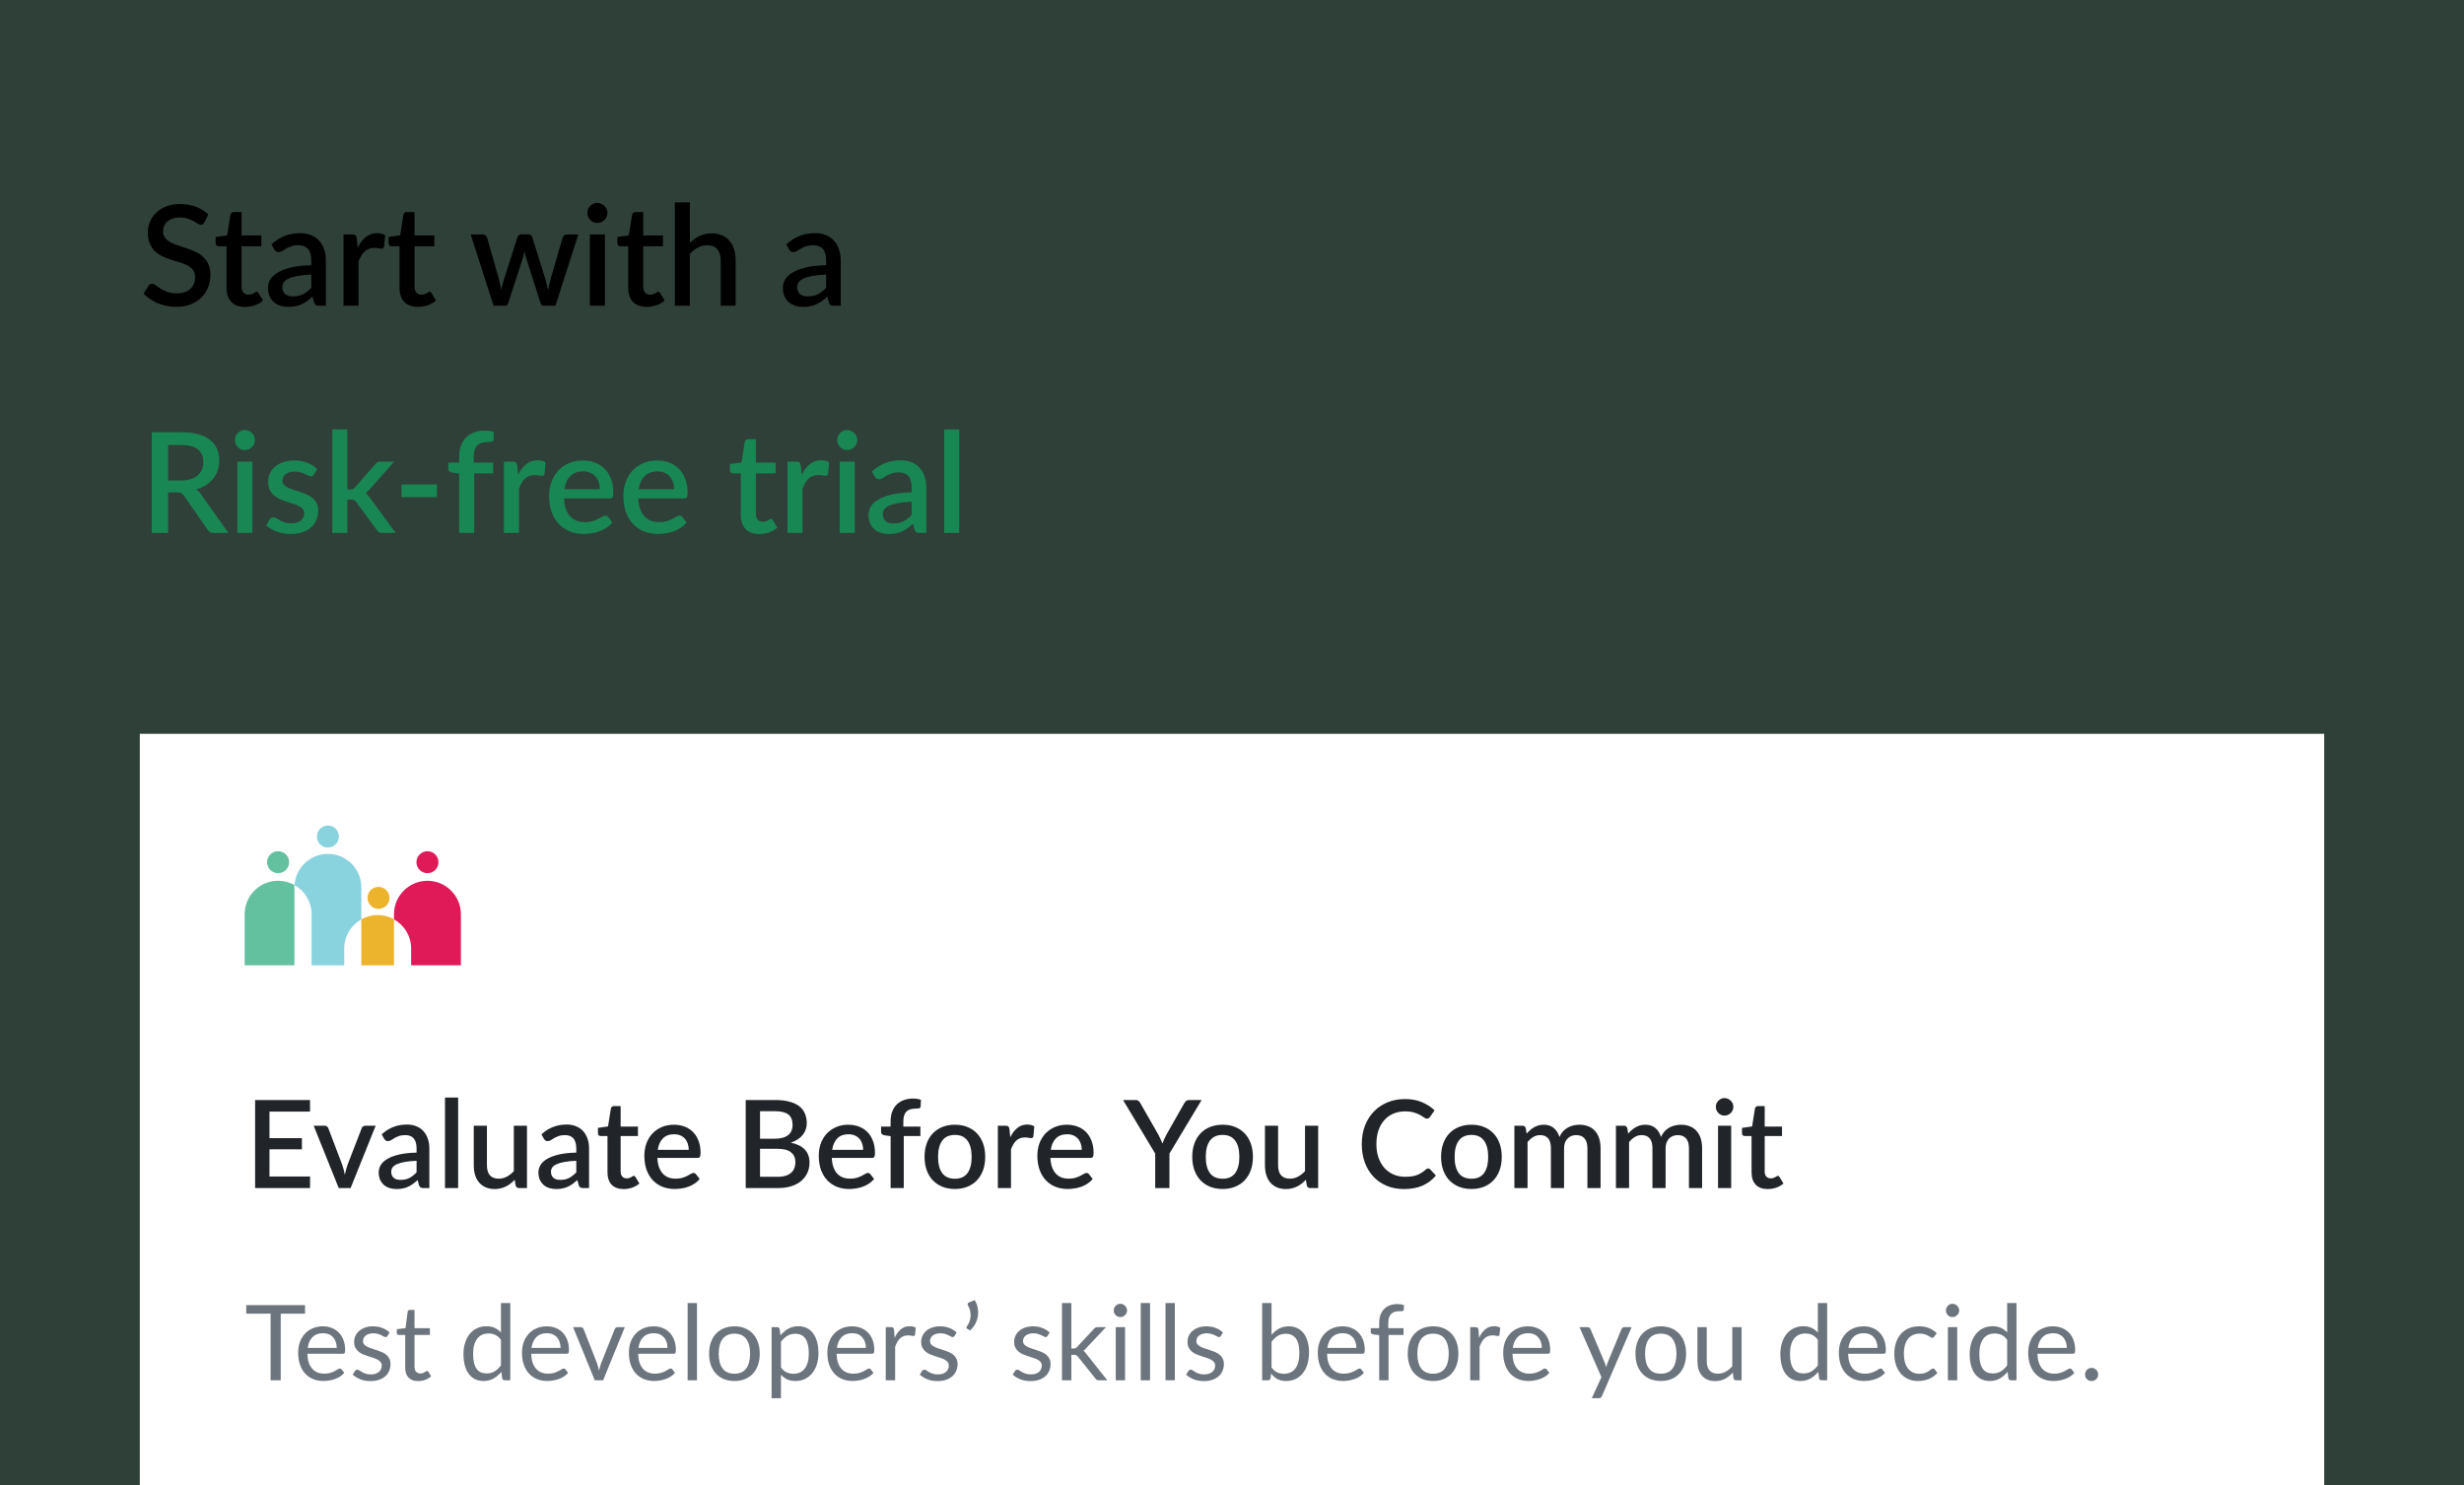 <svg width="282" height="170" viewBox="0 0 282 170" fill="none" xmlns="http://www.w3.org/2000/svg">
<rect x="0" y="0" width="282" height="170" fill="#333333" stroke="none"/>
<path opacity="0.16" d="M0 0H282V170H0V0Z" fill="#198754"/>
<rect width="250" height="86" transform="translate(16 84)" fill="white"/>
<path fill-rule="evenodd" clip-rule="evenodd" d="M43.319 104.041C44.013 104.041 44.581 103.475 44.581 102.782C44.581 102.089 44.015 101.523 43.319 101.523C42.625 101.523 42.059 102.089 42.059 102.782C42.057 103.475 42.625 104.041 43.319 104.041Z" fill="#ECB32D"/>
<path fill-rule="evenodd" clip-rule="evenodd" d="M48.92 99.956C49.614 99.956 50.182 99.39 50.182 98.697C50.182 98.004 49.616 97.438 48.92 97.438C48.226 97.438 47.66 98.004 47.66 98.697C47.658 99.39 48.224 99.956 48.92 99.956Z" fill="#E01A59"/>
<path fill-rule="evenodd" clip-rule="evenodd" d="M31.83 99.956C32.524 99.956 33.091 99.39 33.091 98.697C33.091 98.004 32.524 97.438 31.83 97.438C31.136 97.438 30.568 98.004 30.568 98.697C30.57 99.39 31.136 99.956 31.83 99.956Z" fill="#63C1A0"/>
<path d="M37.529 97.018C38.225 97.018 38.789 96.454 38.789 95.759C38.789 95.064 38.225 94.5 37.529 94.5C36.832 94.5 36.268 95.064 36.268 95.759C36.268 96.454 36.832 97.018 37.529 97.018Z" fill="#89D3DF"/>
<path fill-rule="evenodd" clip-rule="evenodd" d="M31.828 100.821C29.721 100.821 28 102.542 28 104.644V110.497H33.696V101.567C33.696 101.482 33.698 101.398 33.704 101.315C33.151 101.001 32.509 100.821 31.828 100.821Z" fill="#63C1A0"/>
<path fill-rule="evenodd" clip-rule="evenodd" d="M33.708 101.316C34.871 101.973 35.661 103.223 35.661 104.647V110.499H39.397V108.573C39.397 107.146 40.191 105.896 41.359 105.238V101.569C41.359 99.465 39.636 97.744 37.531 97.744C35.507 97.744 33.84 99.328 33.708 101.316Z" fill="#89D3DF"/>
<path fill-rule="evenodd" clip-rule="evenodd" d="M41.353 105.234V110.496H45.09V105.234C44.537 104.922 43.899 104.745 43.222 104.745C42.544 104.743 41.907 104.922 41.353 105.234Z" fill="#ECB32D"/>
<path fill-rule="evenodd" clip-rule="evenodd" d="M45.092 105.239C46.26 105.897 47.054 107.148 47.054 108.574V110.5H52.75V104.647C52.75 102.543 51.027 100.824 48.922 100.824C46.815 100.824 45.092 102.545 45.092 104.647V105.239Z" fill="#E01A59"/>
<path d="M35.49 134.677L35.483 136H29.197V125.92H35.483V127.243H30.842V130.281H34.552V131.562H30.842V134.677H35.49ZM42.996 128.86L40.126 136H38.768L35.898 128.86H37.137C37.254 128.86 37.349 128.89 37.424 128.951C37.503 129.007 37.555 129.075 37.578 129.154L39.16 133.312C39.225 133.508 39.284 133.702 39.335 133.893C39.386 134.084 39.431 134.278 39.468 134.474C39.505 134.278 39.55 134.087 39.601 133.9C39.657 133.709 39.718 133.513 39.783 133.312L41.393 129.154C41.421 129.07 41.472 129 41.547 128.944C41.622 128.888 41.713 128.86 41.82 128.86H42.996ZM47.675 132.878C47.139 132.897 46.686 132.941 46.317 133.011C45.949 133.076 45.65 133.163 45.421 133.27C45.193 133.373 45.027 133.496 44.924 133.641C44.826 133.786 44.777 133.944 44.777 134.117C44.777 134.285 44.803 134.43 44.854 134.551C44.91 134.668 44.985 134.766 45.078 134.845C45.176 134.92 45.288 134.976 45.414 135.013C45.545 135.046 45.687 135.062 45.841 135.062C46.233 135.062 46.569 134.99 46.849 134.845C47.134 134.696 47.409 134.481 47.675 134.201V132.878ZM43.685 129.854C44.493 129.103 45.454 128.727 46.569 128.727C46.98 128.727 47.344 128.795 47.661 128.93C47.983 129.061 48.252 129.247 48.466 129.49C48.686 129.733 48.851 130.022 48.963 130.358C49.08 130.689 49.138 131.058 49.138 131.464V136H48.466C48.322 136 48.212 135.979 48.137 135.937C48.063 135.89 48 135.799 47.948 135.664L47.801 135.083C47.619 135.246 47.44 135.393 47.262 135.524C47.085 135.65 46.901 135.757 46.709 135.846C46.523 135.935 46.32 136 46.1 136.042C45.886 136.089 45.648 136.112 45.386 136.112C45.097 136.112 44.826 136.072 44.574 135.993C44.327 135.914 44.112 135.795 43.93 135.636C43.748 135.473 43.604 135.272 43.496 135.034C43.394 134.796 43.342 134.516 43.342 134.194C43.342 133.919 43.415 133.65 43.559 133.389C43.709 133.128 43.951 132.894 44.287 132.689C44.628 132.479 45.074 132.306 45.624 132.171C46.18 132.036 46.863 131.959 47.675 131.94V131.464C47.675 130.951 47.566 130.568 47.346 130.316C47.127 130.064 46.805 129.938 46.38 129.938C46.091 129.938 45.848 129.975 45.652 130.05C45.456 130.12 45.286 130.197 45.141 130.281C44.997 130.365 44.868 130.444 44.756 130.519C44.644 130.589 44.525 130.624 44.399 130.624C44.297 130.624 44.208 130.598 44.133 130.547C44.063 130.491 44.005 130.423 43.958 130.344L43.685 129.854ZM52.434 125.64V136H50.929V125.64H52.434ZM60.312 128.86V136H59.402C59.201 136 59.073 135.904 59.017 135.713L58.905 135.048C58.756 135.207 58.597 135.351 58.429 135.482C58.266 135.613 58.091 135.725 57.904 135.818C57.717 135.911 57.517 135.984 57.302 136.035C57.092 136.086 56.866 136.112 56.623 136.112C56.231 136.112 55.886 136.047 55.587 135.916C55.288 135.785 55.036 135.601 54.831 135.363C54.63 135.125 54.479 134.84 54.376 134.509C54.273 134.173 54.222 133.804 54.222 133.403V128.86H55.727V133.403C55.727 133.884 55.837 134.257 56.056 134.523C56.28 134.789 56.618 134.922 57.071 134.922C57.402 134.922 57.71 134.847 57.995 134.698C58.284 134.544 58.555 134.334 58.807 134.068V128.86H60.312ZM65.955 132.878C65.418 132.897 64.965 132.941 64.597 133.011C64.228 133.076 63.929 133.163 63.701 133.27C63.472 133.373 63.306 133.496 63.204 133.641C63.106 133.786 63.057 133.944 63.057 134.117C63.057 134.285 63.082 134.43 63.134 134.551C63.19 134.668 63.264 134.766 63.358 134.845C63.456 134.92 63.568 134.976 63.694 135.013C63.824 135.046 63.967 135.062 64.121 135.062C64.513 135.062 64.849 134.99 65.129 134.845C65.413 134.696 65.689 134.481 65.955 134.201V132.878ZM61.965 129.854C62.772 129.103 63.733 128.727 64.849 128.727C65.259 128.727 65.623 128.795 65.941 128.93C66.263 129.061 66.531 129.247 66.746 129.49C66.965 129.733 67.131 130.022 67.243 130.358C67.359 130.689 67.418 131.058 67.418 131.464V136H66.746C66.601 136 66.491 135.979 66.417 135.937C66.342 135.89 66.279 135.799 66.228 135.664L66.081 135.083C65.899 135.246 65.719 135.393 65.542 135.524C65.364 135.65 65.18 135.757 64.989 135.846C64.802 135.935 64.599 136 64.38 136.042C64.165 136.089 63.927 136.112 63.666 136.112C63.376 136.112 63.106 136.072 62.854 135.993C62.606 135.914 62.392 135.795 62.21 135.636C62.028 135.473 61.883 135.272 61.776 135.034C61.673 134.796 61.622 134.516 61.622 134.194C61.622 133.919 61.694 133.65 61.839 133.389C61.988 133.128 62.231 132.894 62.567 132.689C62.907 132.479 63.353 132.306 63.904 132.171C64.459 132.036 65.143 131.959 65.955 131.94V131.464C65.955 130.951 65.845 130.568 65.626 130.316C65.406 130.064 65.084 129.938 64.66 129.938C64.37 129.938 64.128 129.975 63.932 130.05C63.736 130.12 63.565 130.197 63.421 130.281C63.276 130.365 63.148 130.444 63.036 130.519C62.924 130.589 62.805 130.624 62.679 130.624C62.576 130.624 62.487 130.598 62.413 130.547C62.343 130.491 62.284 130.423 62.238 130.344L61.965 129.854ZM71.374 136.112C70.781 136.112 70.324 135.946 70.002 135.615C69.685 135.279 69.526 134.808 69.526 134.201V130.043H68.742C68.658 130.043 68.586 130.017 68.525 129.966C68.464 129.91 68.434 129.828 68.434 129.721V129.112L69.589 128.944L69.918 126.879C69.941 126.8 69.981 126.737 70.037 126.69C70.093 126.639 70.168 126.613 70.261 126.613H71.031V128.958H73.012V130.043H71.031V134.096C71.031 134.353 71.094 134.549 71.22 134.684C71.346 134.819 71.514 134.887 71.724 134.887C71.841 134.887 71.941 134.873 72.025 134.845C72.109 134.812 72.181 134.78 72.242 134.747C72.303 134.71 72.354 134.677 72.396 134.649C72.443 134.616 72.487 134.6 72.529 134.6C72.613 134.6 72.681 134.647 72.732 134.74L73.18 135.475C72.947 135.68 72.671 135.839 72.354 135.951C72.037 136.058 71.71 136.112 71.374 136.112ZM78.827 131.625C78.827 131.373 78.789 131.14 78.715 130.925C78.645 130.706 78.54 130.517 78.4 130.358C78.26 130.195 78.085 130.069 77.875 129.98C77.669 129.887 77.431 129.84 77.161 129.84C76.615 129.84 76.185 129.996 75.873 130.309C75.56 130.622 75.362 131.06 75.278 131.625H78.827ZM75.236 132.549C75.254 132.955 75.317 133.307 75.425 133.606C75.532 133.9 75.674 134.145 75.852 134.341C76.034 134.537 76.248 134.684 76.496 134.782C76.748 134.875 77.028 134.922 77.336 134.922C77.63 134.922 77.884 134.889 78.099 134.824C78.313 134.754 78.5 134.679 78.659 134.6C78.817 134.516 78.953 134.441 79.065 134.376C79.177 134.306 79.279 134.271 79.373 134.271C79.494 134.271 79.587 134.318 79.653 134.411L80.08 134.964C79.902 135.174 79.702 135.351 79.478 135.496C79.254 135.641 79.016 135.76 78.764 135.853C78.512 135.942 78.253 136.005 77.987 136.042C77.721 136.084 77.462 136.105 77.21 136.105C76.715 136.105 76.255 136.023 75.831 135.86C75.411 135.692 75.044 135.447 74.732 135.125C74.424 134.803 74.181 134.404 74.004 133.928C73.831 133.452 73.745 132.904 73.745 132.283C73.745 131.788 73.822 131.326 73.976 130.897C74.134 130.468 74.358 130.094 74.648 129.777C74.942 129.46 75.296 129.21 75.712 129.028C76.132 128.841 76.605 128.748 77.133 128.748C77.571 128.748 77.977 128.82 78.351 128.965C78.724 129.105 79.046 129.313 79.317 129.588C79.587 129.863 79.797 130.202 79.947 130.603C80.101 131 80.178 131.452 80.178 131.961C80.178 132.194 80.152 132.351 80.101 132.43C80.049 132.509 79.956 132.549 79.821 132.549H75.236ZM89.015 134.705C89.384 134.705 89.694 134.663 89.946 134.579C90.203 134.49 90.411 134.371 90.569 134.222C90.733 134.073 90.849 133.898 90.919 133.697C90.994 133.492 91.031 133.272 91.031 133.039C91.031 132.563 90.868 132.19 90.541 131.919C90.219 131.644 89.708 131.506 89.008 131.506H86.985V134.705H89.015ZM86.985 127.201V130.351H88.623C89.323 130.351 89.846 130.216 90.191 129.945C90.537 129.674 90.709 129.285 90.709 128.776C90.709 128.221 90.546 127.819 90.219 127.572C89.897 127.325 89.391 127.201 88.7 127.201H86.985ZM88.7 125.92C89.344 125.92 89.895 125.983 90.352 126.109C90.81 126.23 91.185 126.405 91.479 126.634C91.773 126.863 91.988 127.143 92.123 127.474C92.263 127.801 92.333 128.169 92.333 128.58C92.333 128.818 92.296 129.049 92.221 129.273C92.151 129.492 92.039 129.7 91.885 129.896C91.736 130.087 91.547 130.26 91.318 130.414C91.09 130.568 90.819 130.696 90.506 130.799C91.934 131.102 92.648 131.861 92.648 133.074C92.648 133.503 92.567 133.898 92.403 134.257C92.245 134.612 92.011 134.92 91.703 135.181C91.4 135.438 91.024 135.638 90.576 135.783C90.128 135.928 89.617 136 89.043 136H85.347V125.92H88.7ZM98.787 131.625C98.787 131.373 98.75 131.14 98.675 130.925C98.606 130.706 98.501 130.517 98.361 130.358C98.221 130.195 98.046 130.069 97.835 129.98C97.63 129.887 97.392 129.84 97.121 129.84C96.576 129.84 96.146 129.996 95.834 130.309C95.521 130.622 95.323 131.06 95.239 131.625H98.787ZM95.197 132.549C95.215 132.955 95.278 133.307 95.385 133.606C95.493 133.9 95.635 134.145 95.812 134.341C95.995 134.537 96.209 134.684 96.457 134.782C96.709 134.875 96.989 134.922 97.296 134.922C97.591 134.922 97.845 134.889 98.059 134.824C98.274 134.754 98.461 134.679 98.62 134.6C98.778 134.516 98.913 134.441 99.025 134.376C99.138 134.306 99.24 134.271 99.334 134.271C99.455 134.271 99.548 134.318 99.614 134.411L100.041 134.964C99.863 135.174 99.662 135.351 99.439 135.496C99.215 135.641 98.977 135.76 98.725 135.853C98.472 135.942 98.213 136.005 97.948 136.042C97.681 136.084 97.422 136.105 97.171 136.105C96.676 136.105 96.216 136.023 95.791 135.86C95.371 135.692 95.005 135.447 94.692 135.125C94.385 134.803 94.142 134.404 93.965 133.928C93.792 133.452 93.706 132.904 93.706 132.283C93.706 131.788 93.782 131.326 93.936 130.897C94.095 130.468 94.319 130.094 94.609 129.777C94.903 129.46 95.257 129.21 95.672 129.028C96.093 128.841 96.566 128.748 97.094 128.748C97.532 128.748 97.938 128.82 98.311 128.965C98.685 129.105 99.007 129.313 99.278 129.588C99.548 129.863 99.758 130.202 99.907 130.603C100.062 131 100.139 131.452 100.139 131.961C100.139 132.194 100.113 132.351 100.062 132.43C100.01 132.509 99.917 132.549 99.781 132.549H95.197ZM101.929 136V130.057L101.229 129.959C101.113 129.936 101.017 129.894 100.942 129.833C100.872 129.772 100.837 129.686 100.837 129.574V128.958H101.929V128.356C101.929 127.95 101.988 127.586 102.104 127.264C102.226 126.942 102.396 126.669 102.615 126.445C102.839 126.221 103.11 126.051 103.427 125.934C103.745 125.813 104.102 125.752 104.498 125.752C104.662 125.752 104.816 125.764 104.96 125.787C105.11 125.81 105.254 125.845 105.394 125.892L105.366 126.648C105.357 126.774 105.294 126.849 105.177 126.872C105.065 126.895 104.923 126.907 104.75 126.907C104.54 126.907 104.351 126.933 104.183 126.984C104.015 127.031 103.871 127.112 103.749 127.229C103.633 127.346 103.542 127.5 103.476 127.691C103.416 127.882 103.385 128.12 103.385 128.405V128.958H105.338V130.043H103.434V136H101.929ZM109.291 128.748C109.818 128.748 110.294 128.834 110.719 129.007C111.148 129.18 111.512 129.425 111.811 129.742C112.114 130.059 112.348 130.444 112.511 130.897C112.674 131.35 112.756 131.858 112.756 132.423C112.756 132.988 112.674 133.496 112.511 133.949C112.348 134.402 112.114 134.789 111.811 135.111C111.512 135.428 111.148 135.673 110.719 135.846C110.294 136.019 109.818 136.105 109.291 136.105C108.759 136.105 108.278 136.019 107.849 135.846C107.424 135.673 107.06 135.428 106.757 135.111C106.454 134.789 106.22 134.402 106.057 133.949C105.894 133.496 105.812 132.988 105.812 132.423C105.812 131.858 105.894 131.35 106.057 130.897C106.22 130.444 106.454 130.059 106.757 129.742C107.06 129.425 107.424 129.18 107.849 129.007C108.278 128.834 108.759 128.748 109.291 128.748ZM109.291 134.929C109.935 134.929 110.413 134.714 110.726 134.285C111.043 133.851 111.202 133.233 111.202 132.43C111.202 131.627 111.043 131.009 110.726 130.575C110.413 130.136 109.935 129.917 109.291 129.917C108.638 129.917 108.152 130.136 107.835 130.575C107.518 131.009 107.359 131.627 107.359 132.43C107.359 133.233 107.518 133.851 107.835 134.285C108.152 134.714 108.638 134.929 109.291 134.929ZM115.623 130.183C115.847 129.73 116.118 129.376 116.435 129.119C116.752 128.858 117.133 128.727 117.576 128.727C117.73 128.727 117.875 128.746 118.01 128.783C118.145 128.816 118.267 128.867 118.374 128.937L118.269 130.071C118.25 130.15 118.22 130.206 118.178 130.239C118.141 130.267 118.089 130.281 118.024 130.281C117.954 130.281 117.854 130.269 117.723 130.246C117.592 130.218 117.455 130.204 117.31 130.204C117.1 130.204 116.913 130.234 116.75 130.295C116.591 130.356 116.447 130.444 116.316 130.561C116.19 130.678 116.078 130.82 115.98 130.988C115.882 131.156 115.791 131.347 115.707 131.562V136H114.202V128.86H115.077C115.236 128.86 115.345 128.89 115.406 128.951C115.467 129.007 115.509 129.107 115.532 129.252L115.623 130.183ZM123.807 131.625C123.807 131.373 123.77 131.14 123.695 130.925C123.625 130.706 123.52 130.517 123.38 130.358C123.24 130.195 123.065 130.069 122.855 129.98C122.65 129.887 122.412 129.84 122.141 129.84C121.595 129.84 121.166 129.996 120.853 130.309C120.54 130.622 120.342 131.06 120.258 131.625H123.807ZM120.216 132.549C120.235 132.955 120.298 133.307 120.405 133.606C120.512 133.9 120.655 134.145 120.832 134.341C121.014 134.537 121.229 134.684 121.476 134.782C121.728 134.875 122.008 134.922 122.316 134.922C122.61 134.922 122.864 134.889 123.079 134.824C123.294 134.754 123.48 134.679 123.639 134.6C123.798 134.516 123.933 134.441 124.045 134.376C124.157 134.306 124.26 134.271 124.353 134.271C124.474 134.271 124.568 134.318 124.633 134.411L125.06 134.964C124.883 135.174 124.682 135.351 124.458 135.496C124.234 135.641 123.996 135.76 123.744 135.853C123.492 135.942 123.233 136.005 122.967 136.042C122.701 136.084 122.442 136.105 122.19 136.105C121.695 136.105 121.236 136.023 120.811 135.86C120.391 135.692 120.025 135.447 119.712 135.125C119.404 134.803 119.161 134.404 118.984 133.928C118.811 133.452 118.725 132.904 118.725 132.283C118.725 131.788 118.802 131.326 118.956 130.897C119.115 130.468 119.339 130.094 119.628 129.777C119.922 129.46 120.277 129.21 120.692 129.028C121.112 128.841 121.586 128.748 122.113 128.748C122.552 128.748 122.958 128.82 123.331 128.965C123.704 129.105 124.026 129.313 124.297 129.588C124.568 129.863 124.778 130.202 124.927 130.603C125.081 131 125.158 131.452 125.158 131.961C125.158 132.194 125.132 132.351 125.081 132.43C125.03 132.509 124.936 132.549 124.801 132.549H120.216ZM133.841 132.052V136H132.21V132.052L128.528 125.92H129.963C130.108 125.92 130.222 125.955 130.306 126.025C130.39 126.095 130.46 126.184 130.516 126.291L132.581 129.903C132.675 130.085 132.759 130.258 132.833 130.421C132.913 130.584 132.983 130.745 133.043 130.904C133.095 130.741 133.158 130.58 133.232 130.421C133.307 130.258 133.391 130.085 133.484 129.903L135.535 126.291C135.582 126.198 135.65 126.114 135.738 126.039C135.827 125.96 135.941 125.92 136.081 125.92H137.523L133.841 132.052ZM139.93 128.748C140.457 128.748 140.933 128.834 141.358 129.007C141.787 129.18 142.151 129.425 142.45 129.742C142.753 130.059 142.986 130.444 143.15 130.897C143.313 131.35 143.395 131.858 143.395 132.423C143.395 132.988 143.313 133.496 143.15 133.949C142.986 134.402 142.753 134.789 142.45 135.111C142.151 135.428 141.787 135.673 141.358 135.846C140.933 136.019 140.457 136.105 139.93 136.105C139.398 136.105 138.917 136.019 138.488 135.846C138.063 135.673 137.699 135.428 137.396 135.111C137.092 134.789 136.859 134.402 136.696 133.949C136.532 133.496 136.451 132.988 136.451 132.423C136.451 131.858 136.532 131.35 136.696 130.897C136.859 130.444 137.092 130.059 137.396 129.742C137.699 129.425 138.063 129.18 138.488 129.007C138.917 128.834 139.398 128.748 139.93 128.748ZM139.93 134.929C140.574 134.929 141.052 134.714 141.365 134.285C141.682 133.851 141.841 133.233 141.841 132.43C141.841 131.627 141.682 131.009 141.365 130.575C141.052 130.136 140.574 129.917 139.93 129.917C139.276 129.917 138.791 130.136 138.474 130.575C138.156 131.009 137.998 131.627 137.998 132.43C137.998 133.233 138.156 133.851 138.474 134.285C138.791 134.714 139.276 134.929 139.93 134.929ZM150.861 128.86V136H149.951C149.75 136 149.622 135.904 149.566 135.713L149.454 135.048C149.304 135.207 149.146 135.351 148.978 135.482C148.814 135.613 148.639 135.725 148.453 135.818C148.266 135.911 148.065 135.984 147.851 136.035C147.641 136.086 147.414 136.112 147.172 136.112C146.78 136.112 146.434 136.047 146.136 135.916C145.837 135.785 145.585 135.601 145.38 135.363C145.179 135.125 145.027 134.84 144.925 134.509C144.822 134.173 144.771 133.804 144.771 133.403V128.86H146.276V133.403C146.276 133.884 146.385 134.257 146.605 134.523C146.829 134.789 147.167 134.922 147.62 134.922C147.951 134.922 148.259 134.847 148.544 134.698C148.833 134.544 149.104 134.334 149.356 134.068V128.86H150.861ZM163.455 133.753C163.543 133.753 163.62 133.788 163.686 133.858L164.337 134.565C163.926 135.06 163.422 135.442 162.825 135.713C162.227 135.979 161.513 136.112 160.683 136.112C159.945 136.112 159.278 135.986 158.681 135.734C158.088 135.477 157.582 135.123 157.162 134.67C156.742 134.213 156.417 133.669 156.189 133.039C155.965 132.409 155.853 131.716 155.853 130.96C155.853 130.204 155.972 129.511 156.21 128.881C156.452 128.246 156.791 127.703 157.225 127.25C157.663 126.793 158.186 126.438 158.793 126.186C159.404 125.934 160.076 125.808 160.809 125.808C161.537 125.808 162.178 125.927 162.734 126.165C163.294 126.398 163.779 126.711 164.19 127.103L163.651 127.866C163.613 127.917 163.569 127.962 163.518 127.999C163.466 128.036 163.396 128.055 163.308 128.055C163.214 128.055 163.107 128.013 162.986 127.929C162.869 127.84 162.717 127.745 162.531 127.642C162.349 127.535 162.118 127.439 161.838 127.355C161.562 127.266 161.217 127.222 160.802 127.222C160.321 127.222 159.88 127.306 159.479 127.474C159.077 127.642 158.732 127.887 158.443 128.209C158.153 128.531 157.927 128.923 157.764 129.385C157.605 129.847 157.526 130.372 157.526 130.96C157.526 131.553 157.61 132.082 157.778 132.549C157.946 133.011 158.177 133.403 158.471 133.725C158.765 134.042 159.11 134.285 159.507 134.453C159.903 134.621 160.33 134.705 160.788 134.705C161.068 134.705 161.317 134.691 161.537 134.663C161.761 134.63 161.966 134.581 162.153 134.516C162.339 134.446 162.514 134.36 162.678 134.257C162.846 134.154 163.011 134.028 163.175 133.879C163.268 133.795 163.361 133.753 163.455 133.753ZM168.408 128.748C168.936 128.748 169.412 128.834 169.836 129.007C170.266 129.18 170.63 129.425 170.928 129.742C171.232 130.059 171.465 130.444 171.628 130.897C171.792 131.35 171.873 131.858 171.873 132.423C171.873 132.988 171.792 133.496 171.628 133.949C171.465 134.402 171.232 134.789 170.928 135.111C170.63 135.428 170.266 135.673 169.836 135.846C169.412 136.019 168.936 136.105 168.408 136.105C167.876 136.105 167.396 136.019 166.966 135.846C166.542 135.673 166.178 135.428 165.874 135.111C165.571 134.789 165.338 134.402 165.174 133.949C165.011 133.496 164.929 132.988 164.929 132.423C164.929 131.858 165.011 131.35 165.174 130.897C165.338 130.444 165.571 130.059 165.874 129.742C166.178 129.425 166.542 129.18 166.966 129.007C167.396 128.834 167.876 128.748 168.408 128.748ZM168.408 134.929C169.052 134.929 169.531 134.714 169.843 134.285C170.161 133.851 170.319 133.233 170.319 132.43C170.319 131.627 170.161 131.009 169.843 130.575C169.531 130.136 169.052 129.917 168.408 129.917C167.755 129.917 167.27 130.136 166.952 130.575C166.635 131.009 166.476 131.627 166.476 132.43C166.476 133.233 166.635 133.851 166.952 134.285C167.27 134.714 167.755 134.929 168.408 134.929ZM173.319 136V128.86H174.229C174.435 128.86 174.565 128.956 174.621 129.147L174.719 129.77C174.85 129.621 174.985 129.485 175.125 129.364C175.265 129.238 175.415 129.131 175.573 129.042C175.737 128.949 175.909 128.876 176.091 128.825C176.278 128.774 176.479 128.748 176.693 128.748C176.922 128.748 177.132 128.781 177.323 128.846C177.515 128.911 177.683 129.005 177.827 129.126C177.977 129.247 178.105 129.394 178.212 129.567C178.32 129.74 178.408 129.933 178.478 130.148C178.586 129.901 178.721 129.688 178.884 129.511C179.048 129.334 179.23 129.189 179.43 129.077C179.631 128.965 179.843 128.883 180.067 128.832C180.296 128.776 180.527 128.748 180.76 128.748C181.143 128.748 181.484 128.809 181.782 128.93C182.086 129.051 182.34 129.229 182.545 129.462C182.755 129.691 182.914 129.973 183.021 130.309C183.129 130.645 183.182 131.028 183.182 131.457V136H181.677V131.457C181.677 130.953 181.568 130.575 181.348 130.323C181.134 130.066 180.814 129.938 180.389 129.938C180.198 129.938 180.018 129.971 179.85 130.036C179.682 130.101 179.535 130.197 179.409 130.323C179.283 130.449 179.183 130.608 179.108 130.799C179.038 130.986 179.003 131.205 179.003 131.457V136H177.498V131.457C177.498 130.934 177.393 130.552 177.183 130.309C176.973 130.062 176.665 129.938 176.259 129.938C175.979 129.938 175.72 130.01 175.482 130.155C175.244 130.295 175.025 130.489 174.824 130.736V136H173.319ZM184.94 136V128.86H185.85C186.056 128.86 186.186 128.956 186.242 129.147L186.34 129.77C186.471 129.621 186.606 129.485 186.746 129.364C186.886 129.238 187.036 129.131 187.194 129.042C187.358 128.949 187.53 128.876 187.712 128.825C187.899 128.774 188.1 128.748 188.314 128.748C188.543 128.748 188.753 128.781 188.944 128.846C189.136 128.911 189.304 129.005 189.448 129.126C189.598 129.247 189.726 129.394 189.833 129.567C189.941 129.74 190.029 129.933 190.099 130.148C190.207 129.901 190.342 129.688 190.505 129.511C190.669 129.334 190.851 129.189 191.051 129.077C191.252 128.965 191.464 128.883 191.688 128.832C191.917 128.776 192.148 128.748 192.381 128.748C192.764 128.748 193.105 128.809 193.403 128.93C193.707 129.051 193.961 129.229 194.166 129.462C194.376 129.691 194.535 129.973 194.642 130.309C194.75 130.645 194.803 131.028 194.803 131.457V136H193.298V131.457C193.298 130.953 193.189 130.575 192.969 130.323C192.755 130.066 192.435 129.938 192.01 129.938C191.819 129.938 191.639 129.971 191.471 130.036C191.303 130.101 191.156 130.197 191.03 130.323C190.904 130.449 190.804 130.608 190.729 130.799C190.659 130.986 190.624 131.205 190.624 131.457V136H189.119V131.457C189.119 130.934 189.014 130.552 188.804 130.309C188.594 130.062 188.286 129.938 187.88 129.938C187.6 129.938 187.341 130.01 187.103 130.155C186.865 130.295 186.646 130.489 186.445 130.736V136H184.94ZM198.13 128.86V136H196.625V128.86H198.13ZM198.382 126.704C198.382 126.839 198.354 126.968 198.298 127.089C198.246 127.21 198.174 127.318 198.081 127.411C197.987 127.5 197.878 127.572 197.752 127.628C197.63 127.679 197.5 127.705 197.36 127.705C197.224 127.705 197.096 127.679 196.975 127.628C196.858 127.572 196.755 127.5 196.667 127.411C196.578 127.318 196.506 127.21 196.45 127.089C196.398 126.968 196.373 126.839 196.373 126.704C196.373 126.564 196.398 126.433 196.45 126.312C196.506 126.191 196.578 126.086 196.667 125.997C196.755 125.904 196.858 125.831 196.975 125.78C197.096 125.724 197.224 125.696 197.36 125.696C197.5 125.696 197.63 125.724 197.752 125.78C197.878 125.831 197.987 125.904 198.081 125.997C198.174 126.086 198.246 126.191 198.298 126.312C198.354 126.433 198.382 126.564 198.382 126.704ZM202.31 136.112C201.717 136.112 201.26 135.946 200.938 135.615C200.62 135.279 200.462 134.808 200.462 134.201V130.043H199.678C199.594 130.043 199.521 130.017 199.461 129.966C199.4 129.91 199.37 129.828 199.37 129.721V129.112L200.525 128.944L200.854 126.879C200.877 126.8 200.917 126.737 200.973 126.69C201.029 126.639 201.103 126.613 201.197 126.613H201.967V128.958H203.948V130.043H201.967V134.096C201.967 134.353 202.03 134.549 202.156 134.684C202.282 134.819 202.45 134.887 202.66 134.887C202.776 134.887 202.877 134.873 202.961 134.845C203.045 134.812 203.117 134.78 203.178 134.747C203.238 134.71 203.29 134.677 203.332 134.649C203.378 134.616 203.423 134.6 203.465 134.6C203.549 134.6 203.616 134.647 203.668 134.74L204.116 135.475C203.882 135.68 203.607 135.839 203.29 135.951C202.972 136.058 202.646 136.112 202.31 136.112Z" fill="#212529"/>
<path d="M34.912 150.38H32.128V158H30.97V150.38H28.18V149.402H34.912V150.38ZM38.539 154.298C38.539 154.05 38.503 153.824 38.431 153.62C38.363 153.412 38.261 153.234 38.125 153.086C37.993 152.934 37.831 152.818 37.639 152.738C37.447 152.654 37.229 152.612 36.985 152.612C36.473 152.612 36.067 152.762 35.767 153.062C35.471 153.358 35.287 153.77 35.215 154.298H38.539ZM39.403 157.148C39.271 157.308 39.113 157.448 38.929 157.568C38.745 157.684 38.547 157.78 38.335 157.856C38.127 157.932 37.911 157.988 37.687 158.024C37.463 158.064 37.241 158.084 37.021 158.084C36.601 158.084 36.213 158.014 35.857 157.874C35.505 157.73 35.199 157.522 34.939 157.25C34.683 156.974 34.483 156.634 34.339 156.23C34.195 155.826 34.123 155.362 34.123 154.838C34.123 154.414 34.187 154.018 34.315 153.65C34.447 153.282 34.635 152.964 34.879 152.696C35.123 152.424 35.421 152.212 35.773 152.06C36.125 151.904 36.521 151.826 36.961 151.826C37.325 151.826 37.661 151.888 37.969 152.012C38.281 152.132 38.549 152.308 38.773 152.54C39.001 152.768 39.179 153.052 39.307 153.392C39.435 153.728 39.499 154.112 39.499 154.544C39.499 154.712 39.481 154.824 39.445 154.88C39.409 154.936 39.341 154.964 39.241 154.964H35.179C35.191 155.348 35.243 155.682 35.335 155.966C35.431 156.25 35.563 156.488 35.731 156.68C35.899 156.868 36.099 157.01 36.331 157.106C36.563 157.198 36.823 157.244 37.111 157.244C37.379 157.244 37.609 157.214 37.801 157.154C37.997 157.09 38.165 157.022 38.305 156.95C38.445 156.878 38.561 156.812 38.653 156.752C38.749 156.688 38.831 156.656 38.899 156.656C38.987 156.656 39.055 156.69 39.103 156.758L39.403 157.148ZM44.351 152.924C44.303 153.012 44.229 153.056 44.129 153.056C44.069 153.056 44.001 153.034 43.925 152.99C43.849 152.946 43.755 152.898 43.643 152.846C43.535 152.79 43.405 152.74 43.253 152.696C43.101 152.648 42.921 152.624 42.713 152.624C42.533 152.624 42.371 152.648 42.227 152.696C42.083 152.74 41.959 152.802 41.855 152.882C41.755 152.962 41.677 153.056 41.621 153.164C41.569 153.268 41.543 153.382 41.543 153.506C41.543 153.662 41.587 153.792 41.675 153.896C41.767 154 41.887 154.09 42.035 154.166C42.183 154.242 42.351 154.31 42.539 154.37C42.727 154.426 42.919 154.488 43.115 154.556C43.315 154.62 43.509 154.692 43.697 154.772C43.885 154.852 44.053 154.952 44.201 155.072C44.349 155.192 44.467 155.34 44.555 155.516C44.647 155.688 44.693 155.896 44.693 156.14C44.693 156.42 44.643 156.68 44.543 156.92C44.443 157.156 44.295 157.362 44.099 157.538C43.903 157.71 43.663 157.846 43.379 157.946C43.095 158.046 42.767 158.096 42.395 158.096C41.971 158.096 41.587 158.028 41.243 157.892C40.899 157.752 40.607 157.574 40.367 157.358L40.619 156.95C40.651 156.898 40.689 156.858 40.733 156.83C40.777 156.802 40.833 156.788 40.901 156.788C40.973 156.788 41.049 156.816 41.129 156.872C41.209 156.928 41.305 156.99 41.417 157.058C41.533 157.126 41.673 157.188 41.837 157.244C42.001 157.3 42.205 157.328 42.449 157.328C42.657 157.328 42.839 157.302 42.995 157.25C43.151 157.194 43.281 157.12 43.385 157.028C43.489 156.936 43.565 156.83 43.613 156.71C43.665 156.59 43.691 156.462 43.691 156.326C43.691 156.158 43.645 156.02 43.553 155.912C43.465 155.8 43.347 155.706 43.199 155.63C43.051 155.55 42.881 155.482 42.689 155.426C42.501 155.366 42.307 155.304 42.107 155.24C41.911 155.176 41.717 155.104 41.525 155.024C41.337 154.94 41.169 154.836 41.021 154.712C40.873 154.588 40.753 154.436 40.661 154.256C40.573 154.072 40.529 153.85 40.529 153.59C40.529 153.358 40.577 153.136 40.673 152.924C40.769 152.708 40.909 152.52 41.093 152.36C41.277 152.196 41.503 152.066 41.771 151.97C42.039 151.874 42.345 151.826 42.689 151.826C43.089 151.826 43.447 151.89 43.763 152.018C44.083 152.142 44.359 152.314 44.591 152.534L44.351 152.924ZM47.868 158.096C47.388 158.096 47.018 157.962 46.758 157.694C46.502 157.426 46.374 157.04 46.374 156.536V152.816H45.642C45.578 152.816 45.524 152.798 45.48 152.762C45.436 152.722 45.414 152.662 45.414 152.582V152.156L46.41 152.03L46.656 150.152C46.668 150.092 46.694 150.044 46.734 150.008C46.778 149.968 46.834 149.948 46.902 149.948H47.442V152.042H49.2V152.816H47.442V156.464C47.442 156.72 47.504 156.91 47.628 157.034C47.752 157.158 47.912 157.22 48.108 157.22C48.22 157.22 48.316 157.206 48.396 157.178C48.48 157.146 48.552 157.112 48.612 157.076C48.672 157.04 48.722 157.008 48.762 156.98C48.806 156.948 48.844 156.932 48.876 156.932C48.932 156.932 48.982 156.966 49.026 157.034L49.338 157.544C49.154 157.716 48.932 157.852 48.672 157.952C48.412 158.048 48.144 158.096 47.868 158.096ZM57.333 153.368C57.133 153.1 56.917 152.914 56.685 152.81C56.453 152.702 56.193 152.648 55.905 152.648C55.341 152.648 54.907 152.85 54.603 153.254C54.299 153.658 54.147 154.234 54.147 154.982C54.147 155.378 54.181 155.718 54.249 156.002C54.317 156.282 54.417 156.514 54.549 156.698C54.681 156.878 54.843 157.01 55.035 157.094C55.227 157.178 55.445 157.22 55.689 157.22C56.041 157.22 56.347 157.14 56.607 156.98C56.871 156.82 57.113 156.594 57.333 156.302V153.368ZM58.401 149.162V158H57.765C57.613 158 57.517 157.926 57.477 157.778L57.381 157.04C57.121 157.352 56.825 157.604 56.493 157.796C56.161 157.988 55.777 158.084 55.341 158.084C54.993 158.084 54.677 158.018 54.393 157.886C54.109 157.75 53.867 157.552 53.667 157.292C53.467 157.032 53.313 156.708 53.205 156.32C53.097 155.932 53.043 155.486 53.043 154.982C53.043 154.534 53.103 154.118 53.223 153.734C53.343 153.346 53.515 153.01 53.739 152.726C53.963 152.442 54.237 152.22 54.561 152.06C54.889 151.896 55.257 151.814 55.665 151.814C56.037 151.814 56.355 151.878 56.619 152.006C56.887 152.13 57.125 152.304 57.333 152.528V149.162H58.401ZM64.156 154.298C64.156 154.05 64.12 153.824 64.048 153.62C63.98 153.412 63.878 153.234 63.742 153.086C63.61 152.934 63.448 152.818 63.256 152.738C63.064 152.654 62.846 152.612 62.602 152.612C62.09 152.612 61.684 152.762 61.384 153.062C61.088 153.358 60.904 153.77 60.832 154.298H64.156ZM65.02 157.148C64.888 157.308 64.73 157.448 64.546 157.568C64.362 157.684 64.164 157.78 63.952 157.856C63.744 157.932 63.528 157.988 63.304 158.024C63.08 158.064 62.858 158.084 62.638 158.084C62.218 158.084 61.83 158.014 61.474 157.874C61.122 157.73 60.816 157.522 60.556 157.25C60.3 156.974 60.1 156.634 59.956 156.23C59.812 155.826 59.74 155.362 59.74 154.838C59.74 154.414 59.804 154.018 59.932 153.65C60.064 153.282 60.252 152.964 60.496 152.696C60.74 152.424 61.038 152.212 61.39 152.06C61.742 151.904 62.138 151.826 62.578 151.826C62.942 151.826 63.278 151.888 63.586 152.012C63.898 152.132 64.166 152.308 64.39 152.54C64.618 152.768 64.796 153.052 64.924 153.392C65.052 153.728 65.116 154.112 65.116 154.544C65.116 154.712 65.098 154.824 65.062 154.88C65.026 154.936 64.958 154.964 64.858 154.964H60.796C60.808 155.348 60.86 155.682 60.952 155.966C61.048 156.25 61.18 156.488 61.348 156.68C61.516 156.868 61.716 157.01 61.948 157.106C62.18 157.198 62.44 157.244 62.728 157.244C62.996 157.244 63.226 157.214 63.418 157.154C63.614 157.09 63.782 157.022 63.922 156.95C64.062 156.878 64.178 156.812 64.27 156.752C64.366 156.688 64.448 156.656 64.516 156.656C64.604 156.656 64.672 156.69 64.72 156.758L65.02 157.148ZM71.507 151.922L69.029 158H68.069L65.591 151.922H66.461C66.549 151.922 66.621 151.944 66.677 151.988C66.733 152.032 66.771 152.084 66.791 152.144L68.333 156.056C68.381 156.204 68.423 156.348 68.459 156.488C68.495 156.628 68.529 156.768 68.561 156.908C68.593 156.768 68.627 156.628 68.663 156.488C68.699 156.348 68.743 156.204 68.795 156.056L70.355 152.144C70.379 152.08 70.419 152.028 70.475 151.988C70.531 151.944 70.597 151.922 70.673 151.922H71.507ZM76.391 154.298C76.391 154.05 76.355 153.824 76.283 153.62C76.215 153.412 76.113 153.234 75.977 153.086C75.845 152.934 75.683 152.818 75.491 152.738C75.299 152.654 75.081 152.612 74.837 152.612C74.325 152.612 73.919 152.762 73.619 153.062C73.323 153.358 73.139 153.77 73.067 154.298H76.391ZM77.255 157.148C77.123 157.308 76.965 157.448 76.781 157.568C76.597 157.684 76.399 157.78 76.187 157.856C75.979 157.932 75.763 157.988 75.539 158.024C75.315 158.064 75.093 158.084 74.873 158.084C74.453 158.084 74.065 158.014 73.709 157.874C73.357 157.73 73.051 157.522 72.791 157.25C72.535 156.974 72.335 156.634 72.191 156.23C72.047 155.826 71.975 155.362 71.975 154.838C71.975 154.414 72.039 154.018 72.167 153.65C72.299 153.282 72.487 152.964 72.731 152.696C72.975 152.424 73.273 152.212 73.625 152.06C73.977 151.904 74.373 151.826 74.813 151.826C75.177 151.826 75.513 151.888 75.821 152.012C76.133 152.132 76.401 152.308 76.625 152.54C76.853 152.768 77.031 153.052 77.159 153.392C77.287 153.728 77.351 154.112 77.351 154.544C77.351 154.712 77.333 154.824 77.297 154.88C77.261 154.936 77.193 154.964 77.093 154.964H73.031C73.043 155.348 73.095 155.682 73.187 155.966C73.283 156.25 73.415 156.488 73.583 156.68C73.751 156.868 73.951 157.01 74.183 157.106C74.415 157.198 74.675 157.244 74.963 157.244C75.231 157.244 75.461 157.214 75.653 157.154C75.849 157.09 76.017 157.022 76.157 156.95C76.297 156.878 76.413 156.812 76.505 156.752C76.601 156.688 76.683 156.656 76.751 156.656C76.839 156.656 76.907 156.69 76.955 156.758L77.255 157.148ZM79.766 149.162V158H78.698V149.162H79.766ZM84.06 151.826C84.504 151.826 84.904 151.9 85.26 152.048C85.616 152.196 85.92 152.406 86.172 152.678C86.424 152.95 86.616 153.28 86.748 153.668C86.884 154.052 86.952 154.482 86.952 154.958C86.952 155.438 86.884 155.87 86.748 156.254C86.616 156.638 86.424 156.966 86.172 157.238C85.92 157.51 85.616 157.72 85.26 157.868C84.904 158.012 84.504 158.084 84.06 158.084C83.612 158.084 83.208 158.012 82.848 157.868C82.492 157.72 82.188 157.51 81.936 157.238C81.684 156.966 81.49 156.638 81.354 156.254C81.222 155.87 81.156 155.438 81.156 154.958C81.156 154.482 81.222 154.052 81.354 153.668C81.49 153.28 81.684 152.95 81.936 152.678C82.188 152.406 82.492 152.196 82.848 152.048C83.208 151.9 83.612 151.826 84.06 151.826ZM84.06 157.25C84.66 157.25 85.108 157.05 85.404 156.65C85.7 156.246 85.848 155.684 85.848 154.964C85.848 154.24 85.7 153.676 85.404 153.272C85.108 152.868 84.66 152.666 84.06 152.666C83.756 152.666 83.49 152.718 83.262 152.822C83.038 152.926 82.85 153.076 82.698 153.272C82.55 153.468 82.438 153.71 82.362 153.998C82.29 154.282 82.254 154.604 82.254 154.964C82.254 155.684 82.402 156.246 82.698 156.65C82.998 157.05 83.452 157.25 84.06 157.25ZM89.381 156.536C89.577 156.8 89.791 156.986 90.023 157.094C90.255 157.202 90.515 157.256 90.803 157.256C91.371 157.256 91.807 157.054 92.111 156.65C92.415 156.246 92.567 155.67 92.567 154.922C92.567 154.526 92.531 154.186 92.459 153.902C92.391 153.618 92.291 153.386 92.159 153.206C92.027 153.022 91.865 152.888 91.673 152.804C91.481 152.72 91.263 152.678 91.019 152.678C90.671 152.678 90.365 152.758 90.101 152.918C89.841 153.078 89.601 153.304 89.381 153.596V156.536ZM89.327 152.864C89.583 152.548 89.879 152.294 90.215 152.102C90.551 151.91 90.935 151.814 91.367 151.814C91.719 151.814 92.037 151.882 92.321 152.018C92.605 152.15 92.847 152.348 93.047 152.612C93.247 152.872 93.401 153.196 93.509 153.584C93.617 153.972 93.671 154.418 93.671 154.922C93.671 155.37 93.611 155.788 93.491 156.176C93.371 156.56 93.197 156.894 92.969 157.178C92.745 157.458 92.469 157.68 92.141 157.844C91.817 158.004 91.451 158.084 91.043 158.084C90.671 158.084 90.351 158.022 90.083 157.898C89.819 157.77 89.585 157.594 89.381 157.37V160.058H88.307V151.922H88.949C89.101 151.922 89.195 151.996 89.231 152.144L89.327 152.864ZM99.102 154.298C99.102 154.05 99.066 153.824 98.993 153.62C98.925 153.412 98.823 153.234 98.688 153.086C98.555 152.934 98.394 152.818 98.201 152.738C98.01 152.654 97.791 152.612 97.547 152.612C97.035 152.612 96.629 152.762 96.329 153.062C96.034 153.358 95.85 153.77 95.778 154.298H99.102ZM99.966 157.148C99.834 157.308 99.675 157.448 99.492 157.568C99.308 157.684 99.109 157.78 98.897 157.856C98.689 157.932 98.474 157.988 98.249 158.024C98.025 158.064 97.803 158.084 97.584 158.084C97.163 158.084 96.775 158.014 96.419 157.874C96.067 157.73 95.761 157.522 95.501 157.25C95.246 156.974 95.046 156.634 94.901 156.23C94.757 155.826 94.686 155.362 94.686 154.838C94.686 154.414 94.749 154.018 94.877 153.65C95.01 153.282 95.198 152.964 95.442 152.696C95.686 152.424 95.984 152.212 96.335 152.06C96.688 151.904 97.084 151.826 97.523 151.826C97.888 151.826 98.224 151.888 98.531 152.012C98.844 152.132 99.112 152.308 99.335 152.54C99.564 152.768 99.742 153.052 99.87 153.392C99.998 153.728 100.062 154.112 100.062 154.544C100.062 154.712 100.044 154.824 100.008 154.88C99.972 154.936 99.903 154.964 99.803 154.964H95.742C95.754 155.348 95.805 155.682 95.897 155.966C95.993 156.25 96.126 156.488 96.293 156.68C96.462 156.868 96.662 157.01 96.894 157.106C97.126 157.198 97.385 157.244 97.674 157.244C97.942 157.244 98.171 157.214 98.364 157.154C98.559 157.09 98.728 157.022 98.868 156.95C99.007 156.878 99.124 156.812 99.216 156.752C99.311 156.688 99.394 156.656 99.462 156.656C99.549 156.656 99.618 156.69 99.665 156.758L99.966 157.148ZM102.387 153.14C102.579 152.724 102.815 152.4 103.095 152.168C103.375 151.932 103.717 151.814 104.121 151.814C104.249 151.814 104.371 151.828 104.487 151.856C104.607 151.884 104.713 151.928 104.805 151.988L104.727 152.786C104.703 152.886 104.643 152.936 104.547 152.936C104.491 152.936 104.409 152.924 104.301 152.9C104.193 152.876 104.071 152.864 103.935 152.864C103.743 152.864 103.571 152.892 103.419 152.948C103.271 153.004 103.137 153.088 103.017 153.2C102.901 153.308 102.795 153.444 102.699 153.608C102.607 153.768 102.523 153.952 102.447 154.16V158H101.373V151.922H101.985C102.101 151.922 102.181 151.944 102.225 151.988C102.269 152.032 102.299 152.108 102.315 152.216L102.387 153.14ZM109.249 152.924C109.201 153.012 109.127 153.056 109.027 153.056C108.967 153.056 108.899 153.034 108.823 152.99C108.747 152.946 108.653 152.898 108.541 152.846C108.433 152.79 108.303 152.74 108.151 152.696C107.999 152.648 107.819 152.624 107.611 152.624C107.431 152.624 107.269 152.648 107.125 152.696C106.981 152.74 106.857 152.802 106.753 152.882C106.653 152.962 106.575 153.056 106.519 153.164C106.467 153.268 106.441 153.382 106.441 153.506C106.441 153.662 106.485 153.792 106.573 153.896C106.665 154 106.785 154.09 106.933 154.166C107.081 154.242 107.249 154.31 107.437 154.37C107.625 154.426 107.817 154.488 108.013 154.556C108.213 154.62 108.407 154.692 108.595 154.772C108.783 154.852 108.951 154.952 109.099 155.072C109.247 155.192 109.365 155.34 109.453 155.516C109.545 155.688 109.591 155.896 109.591 156.14C109.591 156.42 109.541 156.68 109.441 156.92C109.341 157.156 109.193 157.362 108.997 157.538C108.801 157.71 108.561 157.846 108.277 157.946C107.993 158.046 107.665 158.096 107.293 158.096C106.869 158.096 106.485 158.028 106.141 157.892C105.797 157.752 105.505 157.574 105.265 157.358L105.517 156.95C105.549 156.898 105.587 156.858 105.631 156.83C105.675 156.802 105.731 156.788 105.799 156.788C105.871 156.788 105.947 156.816 106.027 156.872C106.107 156.928 106.203 156.99 106.315 157.058C106.431 157.126 106.571 157.188 106.735 157.244C106.899 157.3 107.103 157.328 107.347 157.328C107.555 157.328 107.737 157.302 107.893 157.25C108.049 157.194 108.179 157.12 108.283 157.028C108.387 156.936 108.463 156.83 108.511 156.71C108.563 156.59 108.589 156.462 108.589 156.326C108.589 156.158 108.543 156.02 108.451 155.912C108.363 155.8 108.245 155.706 108.097 155.63C107.949 155.55 107.779 155.482 107.587 155.426C107.399 155.366 107.205 155.304 107.005 155.24C106.809 155.176 106.615 155.104 106.423 155.024C106.235 154.94 106.067 154.836 105.919 154.712C105.771 154.588 105.651 154.436 105.559 154.256C105.471 154.072 105.427 153.85 105.427 153.59C105.427 153.358 105.475 153.136 105.571 152.924C105.667 152.708 105.807 152.52 105.991 152.36C106.175 152.196 106.401 152.066 106.669 151.97C106.937 151.874 107.243 151.826 107.587 151.826C107.987 151.826 108.345 151.89 108.661 152.018C108.981 152.142 109.257 152.314 109.489 152.534L109.249 152.924ZM111.557 148.826C111.725 149.11 111.839 149.41 111.899 149.726C111.959 150.042 111.965 150.354 111.917 150.662C111.869 150.97 111.769 151.266 111.617 151.55C111.465 151.834 111.263 152.086 111.011 152.306L110.687 152.096C110.627 152.06 110.599 152.014 110.603 151.958C110.611 151.898 110.631 151.85 110.663 151.814C110.767 151.686 110.855 151.532 110.927 151.352C111.003 151.168 111.051 150.972 111.071 150.764C111.095 150.552 111.085 150.334 111.041 150.11C111.001 149.886 110.919 149.67 110.795 149.462C110.743 149.378 110.727 149.304 110.747 149.24C110.771 149.172 110.821 149.122 110.897 149.09L111.557 148.826ZM119.89 152.924C119.842 153.012 119.768 153.056 119.668 153.056C119.608 153.056 119.54 153.034 119.464 152.99C119.388 152.946 119.294 152.898 119.182 152.846C119.074 152.79 118.944 152.74 118.792 152.696C118.64 152.648 118.46 152.624 118.252 152.624C118.072 152.624 117.91 152.648 117.766 152.696C117.622 152.74 117.498 152.802 117.394 152.882C117.294 152.962 117.216 153.056 117.16 153.164C117.108 153.268 117.082 153.382 117.082 153.506C117.082 153.662 117.126 153.792 117.214 153.896C117.306 154 117.426 154.09 117.574 154.166C117.722 154.242 117.89 154.31 118.078 154.37C118.266 154.426 118.458 154.488 118.654 154.556C118.854 154.62 119.048 154.692 119.236 154.772C119.424 154.852 119.592 154.952 119.74 155.072C119.888 155.192 120.006 155.34 120.094 155.516C120.186 155.688 120.232 155.896 120.232 156.14C120.232 156.42 120.182 156.68 120.082 156.92C119.982 157.156 119.834 157.362 119.638 157.538C119.442 157.71 119.202 157.846 118.918 157.946C118.634 158.046 118.306 158.096 117.934 158.096C117.51 158.096 117.126 158.028 116.782 157.892C116.438 157.752 116.146 157.574 115.906 157.358L116.158 156.95C116.19 156.898 116.228 156.858 116.272 156.83C116.316 156.802 116.372 156.788 116.44 156.788C116.512 156.788 116.588 156.816 116.668 156.872C116.748 156.928 116.844 156.99 116.956 157.058C117.072 157.126 117.212 157.188 117.376 157.244C117.54 157.3 117.744 157.328 117.988 157.328C118.196 157.328 118.378 157.302 118.534 157.25C118.69 157.194 118.82 157.12 118.924 157.028C119.028 156.936 119.104 156.83 119.152 156.71C119.204 156.59 119.23 156.462 119.23 156.326C119.23 156.158 119.184 156.02 119.092 155.912C119.004 155.8 118.886 155.706 118.738 155.63C118.59 155.55 118.42 155.482 118.228 155.426C118.04 155.366 117.846 155.304 117.646 155.24C117.45 155.176 117.256 155.104 117.064 155.024C116.876 154.94 116.708 154.836 116.56 154.712C116.412 154.588 116.292 154.436 116.2 154.256C116.112 154.072 116.068 153.85 116.068 153.59C116.068 153.358 116.116 153.136 116.212 152.924C116.308 152.708 116.448 152.52 116.632 152.36C116.816 152.196 117.042 152.066 117.31 151.97C117.578 151.874 117.884 151.826 118.228 151.826C118.628 151.826 118.986 151.89 119.302 152.018C119.622 152.142 119.898 152.314 120.13 152.534L119.89 152.924ZM122.615 149.162V154.364H122.891C122.971 154.364 123.037 154.354 123.089 154.334C123.145 154.31 123.203 154.264 123.263 154.196L125.183 152.138C125.239 152.07 125.297 152.018 125.357 151.982C125.421 151.942 125.505 151.922 125.609 151.922H126.575L124.337 154.304C124.229 154.44 124.113 154.546 123.989 154.622C124.061 154.67 124.125 154.726 124.181 154.79C124.241 154.85 124.297 154.92 124.349 155L126.725 158H125.771C125.679 158 125.599 157.986 125.531 157.958C125.467 157.926 125.411 157.87 125.363 157.79L123.365 155.3C123.305 155.216 123.245 155.162 123.185 155.138C123.129 155.11 123.041 155.096 122.921 155.096H122.615V158H121.541V149.162H122.615ZM128.763 151.922V158H127.695V151.922H128.763ZM128.991 150.014C128.991 150.118 128.969 150.216 128.925 150.308C128.885 150.396 128.829 150.476 128.757 150.548C128.689 150.616 128.607 150.67 128.511 150.71C128.419 150.75 128.321 150.77 128.217 150.77C128.113 150.77 128.015 150.75 127.923 150.71C127.835 150.67 127.757 150.616 127.689 150.548C127.621 150.476 127.567 150.396 127.527 150.308C127.487 150.216 127.467 150.118 127.467 150.014C127.467 149.91 127.487 149.812 127.527 149.72C127.567 149.624 127.621 149.542 127.689 149.474C127.757 149.402 127.835 149.346 127.923 149.306C128.015 149.266 128.113 149.246 128.217 149.246C128.321 149.246 128.419 149.266 128.511 149.306C128.607 149.346 128.689 149.402 128.757 149.474C128.829 149.542 128.885 149.624 128.925 149.72C128.969 149.812 128.991 149.91 128.991 150.014ZM131.622 149.162V158H130.554V149.162H131.622ZM134.458 149.162V158H133.39V149.162H134.458ZM139.73 152.924C139.682 153.012 139.608 153.056 139.508 153.056C139.448 153.056 139.38 153.034 139.304 152.99C139.228 152.946 139.134 152.898 139.022 152.846C138.914 152.79 138.784 152.74 138.632 152.696C138.48 152.648 138.3 152.624 138.092 152.624C137.912 152.624 137.75 152.648 137.606 152.696C137.462 152.74 137.338 152.802 137.234 152.882C137.134 152.962 137.056 153.056 137 153.164C136.948 153.268 136.922 153.382 136.922 153.506C136.922 153.662 136.966 153.792 137.054 153.896C137.146 154 137.266 154.09 137.414 154.166C137.562 154.242 137.73 154.31 137.918 154.37C138.106 154.426 138.298 154.488 138.494 154.556C138.694 154.62 138.888 154.692 139.076 154.772C139.264 154.852 139.432 154.952 139.58 155.072C139.728 155.192 139.846 155.34 139.934 155.516C140.026 155.688 140.072 155.896 140.072 156.14C140.072 156.42 140.022 156.68 139.922 156.92C139.822 157.156 139.674 157.362 139.478 157.538C139.282 157.71 139.042 157.846 138.758 157.946C138.474 158.046 138.146 158.096 137.774 158.096C137.35 158.096 136.966 158.028 136.622 157.892C136.278 157.752 135.986 157.574 135.746 157.358L135.998 156.95C136.03 156.898 136.068 156.858 136.112 156.83C136.156 156.802 136.212 156.788 136.28 156.788C136.352 156.788 136.428 156.816 136.508 156.872C136.588 156.928 136.684 156.99 136.796 157.058C136.912 157.126 137.052 157.188 137.216 157.244C137.38 157.3 137.584 157.328 137.828 157.328C138.036 157.328 138.218 157.302 138.374 157.25C138.53 157.194 138.66 157.12 138.764 157.028C138.868 156.936 138.944 156.83 138.992 156.71C139.044 156.59 139.07 156.462 139.07 156.326C139.07 156.158 139.024 156.02 138.932 155.912C138.844 155.8 138.726 155.706 138.578 155.63C138.43 155.55 138.26 155.482 138.068 155.426C137.88 155.366 137.686 155.304 137.486 155.24C137.29 155.176 137.096 155.104 136.904 155.024C136.716 154.94 136.548 154.836 136.4 154.712C136.252 154.588 136.132 154.436 136.04 154.256C135.952 154.072 135.908 153.85 135.908 153.59C135.908 153.358 135.956 153.136 136.052 152.924C136.148 152.708 136.288 152.52 136.472 152.36C136.656 152.196 136.882 152.066 137.15 151.97C137.418 151.874 137.724 151.826 138.068 151.826C138.468 151.826 138.826 151.89 139.142 152.018C139.462 152.142 139.738 152.314 139.97 152.534L139.73 152.924ZM145.525 156.536C145.721 156.8 145.935 156.986 146.167 157.094C146.403 157.202 146.661 157.256 146.941 157.256C147.513 157.256 147.951 157.054 148.255 156.65C148.559 156.246 148.711 155.644 148.711 154.844C148.711 154.1 148.575 153.554 148.303 153.206C148.035 152.854 147.651 152.678 147.151 152.678C146.803 152.678 146.499 152.758 146.239 152.918C145.983 153.078 145.745 153.304 145.525 153.596V156.536ZM145.525 152.798C145.781 152.502 146.069 152.266 146.389 152.09C146.713 151.914 147.085 151.826 147.505 151.826C147.861 151.826 148.181 151.894 148.465 152.03C148.753 152.166 148.997 152.364 149.197 152.624C149.397 152.88 149.549 153.192 149.653 153.56C149.761 153.928 149.815 154.342 149.815 154.802C149.815 155.294 149.755 155.742 149.635 156.146C149.515 156.55 149.341 156.896 149.113 157.184C148.889 157.468 148.615 157.69 148.291 157.85C147.967 158.006 147.603 158.084 147.199 158.084C146.799 158.084 146.461 158.01 146.185 157.862C145.913 157.71 145.675 157.496 145.471 157.22L145.417 157.772C145.385 157.924 145.293 158 145.141 158H144.451V149.162H145.525V152.798ZM155.234 154.298C155.234 154.05 155.198 153.824 155.126 153.62C155.058 153.412 154.956 153.234 154.82 153.086C154.688 152.934 154.526 152.818 154.334 152.738C154.142 152.654 153.924 152.612 153.68 152.612C153.168 152.612 152.762 152.762 152.462 153.062C152.166 153.358 151.982 153.77 151.91 154.298H155.234ZM156.098 157.148C155.966 157.308 155.808 157.448 155.624 157.568C155.44 157.684 155.242 157.78 155.03 157.856C154.822 157.932 154.606 157.988 154.382 158.024C154.158 158.064 153.936 158.084 153.716 158.084C153.296 158.084 152.908 158.014 152.552 157.874C152.2 157.73 151.894 157.522 151.634 157.25C151.378 156.974 151.178 156.634 151.034 156.23C150.89 155.826 150.818 155.362 150.818 154.838C150.818 154.414 150.882 154.018 151.01 153.65C151.142 153.282 151.33 152.964 151.574 152.696C151.818 152.424 152.116 152.212 152.468 152.06C152.82 151.904 153.216 151.826 153.656 151.826C154.02 151.826 154.356 151.888 154.664 152.012C154.976 152.132 155.244 152.308 155.468 152.54C155.696 152.768 155.874 153.052 156.002 153.392C156.13 153.728 156.194 154.112 156.194 154.544C156.194 154.712 156.176 154.824 156.14 154.88C156.104 154.936 156.036 154.964 155.936 154.964H151.874C151.886 155.348 151.938 155.682 152.03 155.966C152.126 156.25 152.258 156.488 152.426 156.68C152.594 156.868 152.794 157.01 153.026 157.106C153.258 157.198 153.518 157.244 153.806 157.244C154.074 157.244 154.304 157.214 154.496 157.154C154.692 157.09 154.86 157.022 155 156.95C155.14 156.878 155.256 156.812 155.348 156.752C155.444 156.688 155.526 156.656 155.594 156.656C155.682 156.656 155.75 156.69 155.798 156.758L156.098 157.148ZM157.844 158V152.834L157.172 152.756C157.088 152.736 157.018 152.706 156.962 152.666C156.91 152.622 156.884 152.56 156.884 152.48V152.042H157.844V151.454C157.844 151.106 157.892 150.798 157.988 150.53C158.088 150.258 158.228 150.03 158.408 149.846C158.592 149.658 158.812 149.516 159.068 149.42C159.324 149.324 159.612 149.276 159.932 149.276C160.204 149.276 160.454 149.316 160.682 149.396L160.658 149.93C160.65 150.026 160.596 150.078 160.496 150.086C160.4 150.094 160.27 150.098 160.106 150.098C159.922 150.098 159.754 150.122 159.602 150.17C159.454 150.218 159.326 150.296 159.218 150.404C159.11 150.512 159.026 150.654 158.966 150.83C158.91 151.006 158.882 151.224 158.882 151.484V152.042H160.634V152.816H158.918V158H157.844ZM164.017 151.826C164.461 151.826 164.861 151.9 165.217 152.048C165.573 152.196 165.877 152.406 166.129 152.678C166.381 152.95 166.573 153.28 166.705 153.668C166.841 154.052 166.909 154.482 166.909 154.958C166.909 155.438 166.841 155.87 166.705 156.254C166.573 156.638 166.381 156.966 166.129 157.238C165.877 157.51 165.573 157.72 165.217 157.868C164.861 158.012 164.461 158.084 164.017 158.084C163.569 158.084 163.165 158.012 162.805 157.868C162.449 157.72 162.145 157.51 161.893 157.238C161.641 156.966 161.447 156.638 161.311 156.254C161.179 155.87 161.113 155.438 161.113 154.958C161.113 154.482 161.179 154.052 161.311 153.668C161.447 153.28 161.641 152.95 161.893 152.678C162.145 152.406 162.449 152.196 162.805 152.048C163.165 151.9 163.569 151.826 164.017 151.826ZM164.017 157.25C164.617 157.25 165.065 157.05 165.361 156.65C165.657 156.246 165.805 155.684 165.805 154.964C165.805 154.24 165.657 153.676 165.361 153.272C165.065 152.868 164.617 152.666 164.017 152.666C163.713 152.666 163.447 152.718 163.219 152.822C162.995 152.926 162.807 153.076 162.655 153.272C162.507 153.468 162.395 153.71 162.319 153.998C162.247 154.282 162.211 154.604 162.211 154.964C162.211 155.684 162.359 156.246 162.655 156.65C162.955 157.05 163.409 157.25 164.017 157.25ZM169.278 153.14C169.47 152.724 169.706 152.4 169.986 152.168C170.266 151.932 170.608 151.814 171.012 151.814C171.14 151.814 171.262 151.828 171.378 151.856C171.498 151.884 171.604 151.928 171.696 151.988L171.618 152.786C171.594 152.886 171.534 152.936 171.438 152.936C171.382 152.936 171.3 152.924 171.192 152.9C171.084 152.876 170.962 152.864 170.826 152.864C170.634 152.864 170.462 152.892 170.31 152.948C170.162 153.004 170.028 153.088 169.908 153.2C169.792 153.308 169.686 153.444 169.59 153.608C169.498 153.768 169.414 153.952 169.338 154.16V158H168.264V151.922H168.876C168.992 151.922 169.072 151.944 169.116 151.988C169.16 152.032 169.19 152.108 169.206 152.216L169.278 153.14ZM176.457 154.298C176.457 154.05 176.421 153.824 176.349 153.62C176.281 153.412 176.179 153.234 176.043 153.086C175.911 152.934 175.749 152.818 175.557 152.738C175.365 152.654 175.147 152.612 174.903 152.612C174.391 152.612 173.985 152.762 173.685 153.062C173.389 153.358 173.205 153.77 173.133 154.298H176.457ZM177.321 157.148C177.189 157.308 177.031 157.448 176.847 157.568C176.663 157.684 176.465 157.78 176.253 157.856C176.045 157.932 175.829 157.988 175.605 158.024C175.381 158.064 175.159 158.084 174.939 158.084C174.519 158.084 174.131 158.014 173.775 157.874C173.423 157.73 173.117 157.522 172.857 157.25C172.601 156.974 172.401 156.634 172.257 156.23C172.113 155.826 172.041 155.362 172.041 154.838C172.041 154.414 172.105 154.018 172.233 153.65C172.365 153.282 172.553 152.964 172.797 152.696C173.041 152.424 173.339 152.212 173.691 152.06C174.043 151.904 174.439 151.826 174.879 151.826C175.243 151.826 175.579 151.888 175.887 152.012C176.199 152.132 176.467 152.308 176.691 152.54C176.919 152.768 177.097 153.052 177.225 153.392C177.353 153.728 177.417 154.112 177.417 154.544C177.417 154.712 177.399 154.824 177.363 154.88C177.327 154.936 177.259 154.964 177.159 154.964H173.097C173.109 155.348 173.161 155.682 173.253 155.966C173.349 156.25 173.481 156.488 173.649 156.68C173.817 156.868 174.017 157.01 174.249 157.106C174.481 157.198 174.741 157.244 175.029 157.244C175.297 157.244 175.527 157.214 175.719 157.154C175.915 157.09 176.083 157.022 176.223 156.95C176.363 156.878 176.479 156.812 176.571 156.752C176.667 156.688 176.749 156.656 176.817 156.656C176.905 156.656 176.973 156.69 177.021 156.758L177.321 157.148ZM186.738 151.922L183.348 159.794C183.312 159.874 183.266 159.938 183.21 159.986C183.158 160.034 183.076 160.058 182.964 160.058H182.172L183.282 157.646L180.774 151.922H181.698C181.79 151.922 181.862 151.946 181.914 151.994C181.97 152.038 182.008 152.088 182.028 152.144L183.654 155.972C183.718 156.14 183.772 156.316 183.816 156.5C183.872 156.312 183.932 156.134 183.996 155.966L185.574 152.144C185.598 152.08 185.638 152.028 185.694 151.988C185.754 151.944 185.82 151.922 185.892 151.922H186.738ZM190.08 151.826C190.524 151.826 190.924 151.9 191.28 152.048C191.636 152.196 191.94 152.406 192.192 152.678C192.444 152.95 192.636 153.28 192.768 153.668C192.904 154.052 192.972 154.482 192.972 154.958C192.972 155.438 192.904 155.87 192.768 156.254C192.636 156.638 192.444 156.966 192.192 157.238C191.94 157.51 191.636 157.72 191.28 157.868C190.924 158.012 190.524 158.084 190.08 158.084C189.632 158.084 189.228 158.012 188.868 157.868C188.512 157.72 188.208 157.51 187.956 157.238C187.704 156.966 187.51 156.638 187.374 156.254C187.242 155.87 187.176 155.438 187.176 154.958C187.176 154.482 187.242 154.052 187.374 153.668C187.51 153.28 187.704 152.95 187.956 152.678C188.208 152.406 188.512 152.196 188.868 152.048C189.228 151.9 189.632 151.826 190.08 151.826ZM190.08 157.25C190.68 157.25 191.128 157.05 191.424 156.65C191.72 156.246 191.868 155.684 191.868 154.964C191.868 154.24 191.72 153.676 191.424 153.272C191.128 152.868 190.68 152.666 190.08 152.666C189.776 152.666 189.51 152.718 189.282 152.822C189.058 152.926 188.87 153.076 188.718 153.272C188.57 153.468 188.458 153.71 188.382 153.998C188.31 154.282 188.274 154.604 188.274 154.964C188.274 155.684 188.422 156.246 188.718 156.65C189.018 157.05 189.472 157.25 190.08 157.25ZM199.324 151.922V158H198.688C198.536 158 198.44 157.926 198.4 157.778L198.316 157.124C198.052 157.416 197.756 157.652 197.428 157.832C197.1 158.008 196.724 158.096 196.3 158.096C195.968 158.096 195.674 158.042 195.418 157.934C195.166 157.822 194.954 157.666 194.782 157.466C194.61 157.266 194.48 157.024 194.392 156.74C194.308 156.456 194.266 156.142 194.266 155.798V151.922H195.334V155.798C195.334 156.258 195.438 156.614 195.646 156.866C195.858 157.118 196.18 157.244 196.612 157.244C196.928 157.244 197.222 157.17 197.494 157.022C197.77 156.87 198.024 156.662 198.256 156.398V151.922H199.324ZM208.048 153.368C207.848 153.1 207.632 152.914 207.4 152.81C207.168 152.702 206.908 152.648 206.62 152.648C206.056 152.648 205.622 152.85 205.318 153.254C205.014 153.658 204.862 154.234 204.862 154.982C204.862 155.378 204.896 155.718 204.964 156.002C205.032 156.282 205.132 156.514 205.264 156.698C205.396 156.878 205.558 157.01 205.75 157.094C205.942 157.178 206.16 157.22 206.404 157.22C206.756 157.22 207.062 157.14 207.322 156.98C207.586 156.82 207.828 156.594 208.048 156.302V153.368ZM209.116 149.162V158H208.48C208.328 158 208.232 157.926 208.192 157.778L208.096 157.04C207.836 157.352 207.54 157.604 207.208 157.796C206.876 157.988 206.492 158.084 206.056 158.084C205.708 158.084 205.392 158.018 205.108 157.886C204.824 157.75 204.582 157.552 204.382 157.292C204.182 157.032 204.028 156.708 203.92 156.32C203.812 155.932 203.758 155.486 203.758 154.982C203.758 154.534 203.818 154.118 203.938 153.734C204.058 153.346 204.23 153.01 204.454 152.726C204.678 152.442 204.952 152.22 205.276 152.06C205.604 151.896 205.972 151.814 206.38 151.814C206.752 151.814 207.07 151.878 207.334 152.006C207.602 152.13 207.84 152.304 208.048 152.528V149.162H209.116ZM214.871 154.298C214.871 154.05 214.835 153.824 214.763 153.62C214.695 153.412 214.593 153.234 214.457 153.086C214.325 152.934 214.163 152.818 213.971 152.738C213.779 152.654 213.561 152.612 213.317 152.612C212.805 152.612 212.399 152.762 212.099 153.062C211.803 153.358 211.619 153.77 211.547 154.298H214.871ZM215.735 157.148C215.603 157.308 215.445 157.448 215.261 157.568C215.077 157.684 214.879 157.78 214.667 157.856C214.459 157.932 214.243 157.988 214.019 158.024C213.795 158.064 213.573 158.084 213.353 158.084C212.933 158.084 212.545 158.014 212.189 157.874C211.837 157.73 211.531 157.522 211.271 157.25C211.015 156.974 210.815 156.634 210.671 156.23C210.527 155.826 210.455 155.362 210.455 154.838C210.455 154.414 210.519 154.018 210.647 153.65C210.779 153.282 210.967 152.964 211.211 152.696C211.455 152.424 211.753 152.212 212.105 152.06C212.457 151.904 212.853 151.826 213.293 151.826C213.657 151.826 213.993 151.888 214.301 152.012C214.613 152.132 214.881 152.308 215.105 152.54C215.333 152.768 215.511 153.052 215.639 153.392C215.767 153.728 215.831 154.112 215.831 154.544C215.831 154.712 215.813 154.824 215.777 154.88C215.741 154.936 215.673 154.964 215.573 154.964H211.511C211.523 155.348 211.575 155.682 211.667 155.966C211.763 156.25 211.895 156.488 212.063 156.68C212.231 156.868 212.431 157.01 212.663 157.106C212.895 157.198 213.155 157.244 213.443 157.244C213.711 157.244 213.941 157.214 214.133 157.154C214.329 157.09 214.497 157.022 214.637 156.95C214.777 156.878 214.893 156.812 214.985 156.752C215.081 156.688 215.163 156.656 215.231 156.656C215.319 156.656 215.387 156.69 215.435 156.758L215.735 157.148ZM221.373 153.002C221.341 153.046 221.309 153.08 221.277 153.104C221.245 153.128 221.201 153.14 221.145 153.14C221.085 153.14 221.019 153.116 220.947 153.068C220.875 153.016 220.785 152.96 220.677 152.9C220.573 152.84 220.443 152.786 220.287 152.738C220.135 152.686 219.947 152.66 219.723 152.66C219.423 152.66 219.159 152.714 218.931 152.822C218.703 152.926 218.511 153.078 218.355 153.278C218.203 153.478 218.087 153.72 218.007 154.004C217.931 154.288 217.893 154.606 217.893 154.958C217.893 155.326 217.935 155.654 218.019 155.942C218.103 156.226 218.221 156.466 218.373 156.662C218.529 156.854 218.715 157.002 218.931 157.106C219.151 157.206 219.397 157.256 219.669 157.256C219.929 157.256 220.143 157.226 220.311 157.166C220.479 157.102 220.617 157.032 220.725 156.956C220.837 156.88 220.929 156.812 221.001 156.752C221.077 156.688 221.151 156.656 221.223 156.656C221.311 156.656 221.379 156.69 221.427 156.758L221.727 157.148C221.595 157.312 221.445 157.452 221.277 157.568C221.109 157.684 220.927 157.782 220.731 157.862C220.539 157.938 220.337 157.994 220.125 158.03C219.913 158.066 219.697 158.084 219.477 158.084C219.097 158.084 218.743 158.014 218.415 157.874C218.091 157.734 217.809 157.532 217.569 157.268C217.329 157 217.141 156.672 217.005 156.284C216.869 155.896 216.801 155.454 216.801 154.958C216.801 154.506 216.863 154.088 216.987 153.704C217.115 153.32 217.299 152.99 217.539 152.714C217.783 152.434 218.081 152.216 218.433 152.06C218.789 151.904 219.197 151.826 219.657 151.826C220.085 151.826 220.461 151.896 220.785 152.036C221.113 152.172 221.403 152.366 221.655 152.618L221.373 153.002ZM224.001 151.922V158H222.933V151.922H224.001ZM224.229 150.014C224.229 150.118 224.207 150.216 224.163 150.308C224.123 150.396 224.067 150.476 223.995 150.548C223.927 150.616 223.845 150.67 223.749 150.71C223.657 150.75 223.559 150.77 223.455 150.77C223.351 150.77 223.253 150.75 223.161 150.71C223.073 150.67 222.995 150.616 222.927 150.548C222.859 150.476 222.805 150.396 222.765 150.308C222.725 150.216 222.705 150.118 222.705 150.014C222.705 149.91 222.725 149.812 222.765 149.72C222.805 149.624 222.859 149.542 222.927 149.474C222.995 149.402 223.073 149.346 223.161 149.306C223.253 149.266 223.351 149.246 223.455 149.246C223.559 149.246 223.657 149.266 223.749 149.306C223.845 149.346 223.927 149.402 223.995 149.474C224.067 149.542 224.123 149.624 224.163 149.72C224.207 149.812 224.229 149.91 224.229 150.014ZM229.716 153.368C229.516 153.1 229.3 152.914 229.068 152.81C228.836 152.702 228.576 152.648 228.288 152.648C227.724 152.648 227.29 152.85 226.986 153.254C226.682 153.658 226.53 154.234 226.53 154.982C226.53 155.378 226.564 155.718 226.632 156.002C226.7 156.282 226.8 156.514 226.932 156.698C227.064 156.878 227.226 157.01 227.418 157.094C227.61 157.178 227.828 157.22 228.072 157.22C228.424 157.22 228.73 157.14 228.99 156.98C229.254 156.82 229.496 156.594 229.716 156.302V153.368ZM230.784 149.162V158H230.148C229.996 158 229.9 157.926 229.86 157.778L229.764 157.04C229.504 157.352 229.208 157.604 228.876 157.796C228.544 157.988 228.16 158.084 227.724 158.084C227.376 158.084 227.06 158.018 226.776 157.886C226.492 157.75 226.25 157.552 226.05 157.292C225.85 157.032 225.696 156.708 225.588 156.32C225.48 155.932 225.426 155.486 225.426 154.982C225.426 154.534 225.486 154.118 225.606 153.734C225.726 153.346 225.898 153.01 226.122 152.726C226.346 152.442 226.62 152.22 226.944 152.06C227.272 151.896 227.64 151.814 228.048 151.814C228.42 151.814 228.738 151.878 229.002 152.006C229.27 152.13 229.508 152.304 229.716 152.528V149.162H230.784ZM236.539 154.298C236.539 154.05 236.503 153.824 236.431 153.62C236.363 153.412 236.261 153.234 236.125 153.086C235.993 152.934 235.831 152.818 235.639 152.738C235.447 152.654 235.229 152.612 234.985 152.612C234.473 152.612 234.067 152.762 233.767 153.062C233.471 153.358 233.287 153.77 233.215 154.298H236.539ZM237.403 157.148C237.271 157.308 237.113 157.448 236.929 157.568C236.745 157.684 236.547 157.78 236.335 157.856C236.127 157.932 235.911 157.988 235.687 158.024C235.463 158.064 235.241 158.084 235.021 158.084C234.601 158.084 234.213 158.014 233.857 157.874C233.505 157.73 233.199 157.522 232.939 157.25C232.683 156.974 232.483 156.634 232.339 156.23C232.195 155.826 232.123 155.362 232.123 154.838C232.123 154.414 232.187 154.018 232.315 153.65C232.447 153.282 232.635 152.964 232.879 152.696C233.123 152.424 233.421 152.212 233.773 152.06C234.125 151.904 234.521 151.826 234.961 151.826C235.325 151.826 235.661 151.888 235.969 152.012C236.281 152.132 236.549 152.308 236.773 152.54C237.001 152.768 237.179 153.052 237.307 153.392C237.435 153.728 237.499 154.112 237.499 154.544C237.499 154.712 237.481 154.824 237.445 154.88C237.409 154.936 237.341 154.964 237.241 154.964H233.179C233.191 155.348 233.243 155.682 233.335 155.966C233.431 156.25 233.563 156.488 233.731 156.68C233.899 156.868 234.099 157.01 234.331 157.106C234.563 157.198 234.823 157.244 235.111 157.244C235.379 157.244 235.609 157.214 235.801 157.154C235.997 157.09 236.165 157.022 236.305 156.95C236.445 156.878 236.561 156.812 236.653 156.752C236.749 156.688 236.831 156.656 236.899 156.656C236.987 156.656 237.055 156.69 237.103 156.758L237.403 157.148ZM238.631 157.34C238.631 157.236 238.649 157.138 238.685 157.046C238.725 156.954 238.777 156.874 238.841 156.806C238.909 156.738 238.989 156.684 239.081 156.644C239.173 156.604 239.271 156.584 239.375 156.584C239.479 156.584 239.577 156.604 239.669 156.644C239.761 156.684 239.841 156.738 239.909 156.806C239.977 156.874 240.031 156.954 240.071 157.046C240.111 157.138 240.131 157.236 240.131 157.34C240.131 157.448 240.111 157.548 240.071 157.64C240.031 157.728 239.977 157.806 239.909 157.874C239.841 157.942 239.761 157.994 239.669 158.03C239.577 158.07 239.479 158.09 239.375 158.09C239.271 158.09 239.173 158.07 239.081 158.03C238.989 157.994 238.909 157.942 238.841 157.874C238.777 157.806 238.725 157.728 238.685 157.64C238.649 157.548 238.631 157.448 238.631 157.34Z" fill="#6C757D"/>
<path d="M23.392 25.448C23.333 25.544 23.272 25.616 23.208 25.664C23.144 25.707 23.064 25.728 22.968 25.728C22.867 25.728 22.752 25.685 22.624 25.6C22.501 25.515 22.347 25.421 22.16 25.32C21.979 25.213 21.763 25.117 21.512 25.032C21.261 24.941 20.963 24.896 20.616 24.896C20.296 24.896 20.013 24.936 19.768 25.016C19.528 25.096 19.325 25.208 19.16 25.352C18.995 25.496 18.869 25.667 18.784 25.864C18.704 26.056 18.664 26.267 18.664 26.496C18.664 26.789 18.741 27.035 18.896 27.232C19.051 27.424 19.253 27.589 19.504 27.728C19.76 27.867 20.051 27.989 20.376 28.096C20.701 28.197 21.032 28.307 21.368 28.424C21.709 28.541 22.043 28.675 22.368 28.824C22.693 28.973 22.981 29.163 23.232 29.392C23.488 29.621 23.693 29.901 23.848 30.232C24.003 30.563 24.08 30.965 24.08 31.44C24.08 31.952 23.992 32.432 23.816 32.88C23.64 33.328 23.384 33.72 23.048 34.056C22.717 34.387 22.307 34.648 21.816 34.84C21.331 35.032 20.776 35.128 20.152 35.128C19.784 35.128 19.424 35.091 19.072 35.016C18.725 34.947 18.392 34.848 18.072 34.72C17.757 34.587 17.461 34.427 17.184 34.24C16.907 34.053 16.659 33.845 16.44 33.616L16.984 32.72C17.032 32.645 17.093 32.587 17.168 32.544C17.243 32.501 17.325 32.48 17.416 32.48C17.539 32.48 17.675 32.539 17.824 32.656C17.973 32.768 18.152 32.893 18.36 33.032C18.573 33.165 18.829 33.291 19.128 33.408C19.427 33.52 19.784 33.576 20.2 33.576C20.877 33.576 21.4 33.411 21.768 33.08C22.141 32.749 22.328 32.293 22.328 31.712C22.328 31.387 22.251 31.123 22.096 30.92C21.941 30.712 21.736 30.539 21.48 30.4C21.229 30.261 20.941 30.144 20.616 30.048C20.291 29.952 19.96 29.851 19.624 29.744C19.288 29.632 18.957 29.504 18.632 29.36C18.307 29.211 18.016 29.019 17.76 28.784C17.509 28.544 17.307 28.251 17.152 27.904C16.997 27.552 16.92 27.115 16.92 26.592C16.92 26.176 17 25.773 17.16 25.384C17.325 24.995 17.563 24.651 17.872 24.352C18.187 24.048 18.573 23.805 19.032 23.624C19.491 23.443 20.013 23.352 20.6 23.352C21.261 23.352 21.867 23.456 22.416 23.664C22.971 23.872 23.448 24.168 23.848 24.552L23.392 25.448ZM28.039 35.128C27.362 35.128 26.839 34.939 26.471 34.56C26.108 34.176 25.927 33.637 25.927 32.944V28.192H25.031C24.935 28.192 24.852 28.163 24.783 28.104C24.714 28.04 24.679 27.947 24.679 27.824V27.128L25.999 26.936L26.375 24.576C26.402 24.485 26.447 24.413 26.511 24.36C26.575 24.301 26.66 24.272 26.767 24.272H27.647V26.952H29.911V28.192H27.647V32.824C27.647 33.117 27.719 33.341 27.863 33.496C28.007 33.651 28.199 33.728 28.439 33.728C28.572 33.728 28.687 33.712 28.783 33.68C28.879 33.643 28.962 33.605 29.031 33.568C29.1 33.525 29.159 33.488 29.207 33.456C29.26 33.419 29.311 33.4 29.359 33.4C29.455 33.4 29.532 33.453 29.591 33.56L30.103 34.4C29.836 34.635 29.522 34.816 29.159 34.944C28.796 35.067 28.423 35.128 28.039 35.128ZM35.627 31.432C35.013 31.453 34.496 31.504 34.075 31.584C33.653 31.659 33.312 31.757 33.051 31.88C32.789 31.997 32.6 32.139 32.483 32.304C32.371 32.469 32.315 32.651 32.315 32.848C32.315 33.04 32.344 33.205 32.403 33.344C32.467 33.477 32.552 33.589 32.659 33.68C32.771 33.765 32.899 33.829 33.043 33.872C33.192 33.909 33.355 33.928 33.531 33.928C33.979 33.928 34.363 33.845 34.683 33.68C35.008 33.509 35.323 33.264 35.627 32.944V31.432ZM31.067 27.976C31.989 27.117 33.088 26.688 34.363 26.688C34.832 26.688 35.248 26.765 35.611 26.92C35.979 27.069 36.285 27.283 36.531 27.56C36.781 27.837 36.971 28.168 37.099 28.552C37.232 28.931 37.299 29.352 37.299 29.816V35H36.531C36.365 35 36.24 34.976 36.155 34.928C36.069 34.875 35.997 34.771 35.939 34.616L35.771 33.952C35.563 34.139 35.357 34.307 35.155 34.456C34.952 34.6 34.741 34.723 34.523 34.824C34.309 34.925 34.077 35 33.827 35.048C33.581 35.101 33.309 35.128 33.011 35.128C32.68 35.128 32.371 35.083 32.083 34.992C31.8 34.901 31.555 34.765 31.347 34.584C31.139 34.397 30.973 34.168 30.851 33.896C30.733 33.624 30.675 33.304 30.675 32.936C30.675 32.621 30.757 32.315 30.923 32.016C31.093 31.717 31.371 31.451 31.755 31.216C32.144 30.976 32.653 30.779 33.283 30.624C33.917 30.469 34.699 30.381 35.627 30.36V29.816C35.627 29.229 35.501 28.792 35.251 28.504C35 28.216 34.632 28.072 34.147 28.072C33.816 28.072 33.539 28.115 33.315 28.2C33.091 28.28 32.896 28.368 32.731 28.464C32.565 28.56 32.419 28.651 32.291 28.736C32.163 28.816 32.027 28.856 31.883 28.856C31.765 28.856 31.664 28.827 31.579 28.768C31.499 28.704 31.432 28.627 31.379 28.536L31.067 27.976ZM40.938 28.352C41.194 27.835 41.503 27.429 41.866 27.136C42.228 26.837 42.663 26.688 43.17 26.688C43.346 26.688 43.511 26.709 43.666 26.752C43.82 26.789 43.959 26.848 44.082 26.928L43.962 28.224C43.94 28.315 43.906 28.379 43.858 28.416C43.815 28.448 43.756 28.464 43.682 28.464C43.602 28.464 43.487 28.451 43.338 28.424C43.188 28.392 43.031 28.376 42.866 28.376C42.626 28.376 42.412 28.411 42.226 28.48C42.044 28.549 41.879 28.651 41.73 28.784C41.586 28.917 41.458 29.08 41.346 29.272C41.234 29.464 41.13 29.683 41.034 29.928V35H39.314V26.84H40.314C40.495 26.84 40.62 26.875 40.69 26.944C40.759 27.008 40.807 27.123 40.834 27.288L40.938 28.352ZM47.836 35.128C47.158 35.128 46.636 34.939 46.268 34.56C45.905 34.176 45.724 33.637 45.724 32.944V28.192H44.828C44.732 28.192 44.649 28.163 44.58 28.104C44.511 28.04 44.476 27.947 44.476 27.824V27.128L45.796 26.936L46.172 24.576C46.199 24.485 46.244 24.413 46.308 24.36C46.372 24.301 46.457 24.272 46.564 24.272H47.444V26.952H49.708V28.192H47.444V32.824C47.444 33.117 47.516 33.341 47.66 33.496C47.804 33.651 47.996 33.728 48.236 33.728C48.369 33.728 48.484 33.712 48.58 33.68C48.676 33.643 48.758 33.605 48.828 33.568C48.897 33.525 48.956 33.488 49.004 33.456C49.057 33.419 49.108 33.4 49.156 33.4C49.252 33.4 49.329 33.453 49.388 33.56L49.9 34.4C49.633 34.635 49.319 34.816 48.956 34.944C48.593 35.067 48.22 35.128 47.836 35.128ZM66.184 26.84L63.568 35H62.2C62.04 35 61.928 34.896 61.864 34.688L60.24 29.608C60.197 29.464 60.157 29.32 60.12 29.176C60.088 29.032 60.059 28.891 60.032 28.752C59.973 29.04 59.901 29.328 59.816 29.616L58.168 34.688C58.109 34.896 57.984 35 57.792 35H56.488L53.872 26.84H55.232C55.365 26.84 55.474 26.875 55.56 26.944C55.651 27.008 55.709 27.085 55.736 27.176L57.096 31.928C57.149 32.147 57.194 32.36 57.232 32.568C57.275 32.771 57.312 32.973 57.344 33.176C57.397 32.973 57.453 32.771 57.512 32.568C57.571 32.36 57.632 32.147 57.696 31.928L59.224 27.152C59.251 27.056 59.304 26.979 59.384 26.92C59.469 26.856 59.571 26.824 59.688 26.824H60.44C60.562 26.824 60.666 26.856 60.752 26.92C60.837 26.979 60.893 27.056 60.92 27.152L62.408 31.928C62.472 32.147 62.531 32.36 62.584 32.568C62.642 32.776 62.696 32.984 62.744 33.192C62.781 32.989 62.821 32.784 62.864 32.576C62.907 32.368 62.957 32.152 63.016 31.928L64.4 27.176C64.432 27.08 64.49 27 64.576 26.936C64.661 26.872 64.765 26.84 64.888 26.84H66.184ZM69.231 26.84V35H67.511V26.84H69.231ZM69.519 24.376C69.519 24.531 69.487 24.677 69.423 24.816C69.364 24.955 69.281 25.077 69.175 25.184C69.068 25.285 68.943 25.368 68.799 25.432C68.66 25.491 68.511 25.52 68.351 25.52C68.196 25.52 68.049 25.491 67.911 25.432C67.777 25.368 67.66 25.285 67.559 25.184C67.457 25.077 67.375 24.955 67.311 24.816C67.252 24.677 67.223 24.531 67.223 24.376C67.223 24.216 67.252 24.067 67.311 23.928C67.375 23.789 67.457 23.669 67.559 23.568C67.66 23.461 67.777 23.379 67.911 23.32C68.049 23.256 68.196 23.224 68.351 23.224C68.511 23.224 68.66 23.256 68.799 23.32C68.943 23.379 69.068 23.461 69.175 23.568C69.281 23.669 69.364 23.789 69.423 23.928C69.487 24.067 69.519 24.216 69.519 24.376ZM74.008 35.128C73.33 35.128 72.808 34.939 72.44 34.56C72.077 34.176 71.896 33.637 71.896 32.944V28.192H71C70.904 28.192 70.821 28.163 70.752 28.104C70.682 28.04 70.648 27.947 70.648 27.824V27.128L71.968 26.936L72.344 24.576C72.37 24.485 72.416 24.413 72.48 24.36C72.544 24.301 72.629 24.272 72.736 24.272H73.616V26.952H75.88V28.192H73.616V32.824C73.616 33.117 73.688 33.341 73.832 33.496C73.976 33.651 74.168 33.728 74.408 33.728C74.541 33.728 74.656 33.712 74.752 33.68C74.848 33.643 74.93 33.605 75 33.568C75.069 33.525 75.128 33.488 75.176 33.456C75.229 33.419 75.28 33.4 75.328 33.4C75.424 33.4 75.501 33.453 75.56 33.56L76.072 34.4C75.805 34.635 75.49 34.816 75.128 34.944C74.765 35.067 74.392 35.128 74.008 35.128ZM78.956 27.808C79.291 27.477 79.659 27.213 80.059 27.016C80.46 26.813 80.926 26.712 81.46 26.712C81.907 26.712 82.299 26.787 82.635 26.936C82.977 27.085 83.262 27.296 83.492 27.568C83.726 27.84 83.902 28.168 84.019 28.552C84.137 28.931 84.195 29.349 84.195 29.808V35H82.484V29.808C82.484 29.259 82.356 28.832 82.1 28.528C81.849 28.224 81.465 28.072 80.948 28.072C80.564 28.072 80.206 28.16 79.876 28.336C79.55 28.512 79.243 28.752 78.956 29.056V35H77.236V23.16H78.956V27.808ZM94.549 31.432C93.935 31.453 93.418 31.504 92.997 31.584C92.575 31.659 92.234 31.757 91.973 31.88C91.711 31.997 91.522 32.139 91.405 32.304C91.293 32.469 91.237 32.651 91.237 32.848C91.237 33.04 91.266 33.205 91.325 33.344C91.389 33.477 91.474 33.589 91.581 33.68C91.693 33.765 91.821 33.829 91.965 33.872C92.114 33.909 92.277 33.928 92.453 33.928C92.901 33.928 93.285 33.845 93.605 33.68C93.93 33.509 94.245 33.264 94.549 32.944V31.432ZM89.989 27.976C90.911 27.117 92.01 26.688 93.285 26.688C93.754 26.688 94.17 26.765 94.533 26.92C94.901 27.069 95.207 27.283 95.453 27.56C95.703 27.837 95.893 28.168 96.021 28.552C96.154 28.931 96.221 29.352 96.221 29.816V35H95.453C95.287 35 95.162 34.976 95.077 34.928C94.991 34.875 94.919 34.771 94.861 34.616L94.693 33.952C94.485 34.139 94.279 34.307 94.077 34.456C93.874 34.6 93.663 34.723 93.445 34.824C93.231 34.925 92.999 35 92.749 35.048C92.503 35.101 92.231 35.128 91.933 35.128C91.602 35.128 91.293 35.083 91.005 34.992C90.722 34.901 90.477 34.765 90.269 34.584C90.061 34.397 89.895 34.168 89.773 33.896C89.655 33.624 89.597 33.304 89.597 32.936C89.597 32.621 89.679 32.315 89.845 32.016C90.015 31.717 90.293 31.451 90.677 31.216C91.066 30.976 91.575 30.779 92.205 30.624C92.839 30.469 93.621 30.381 94.549 30.36V29.816C94.549 29.229 94.423 28.792 94.173 28.504C93.922 28.216 93.554 28.072 93.069 28.072C92.738 28.072 92.461 28.115 92.237 28.2C92.013 28.28 91.818 28.368 91.653 28.464C91.487 28.56 91.341 28.651 91.213 28.736C91.085 28.816 90.949 28.856 90.805 28.856C90.687 28.856 90.586 28.827 90.501 28.768C90.421 28.704 90.354 28.627 90.301 28.536L89.989 27.976Z" fill="black"/>
<path d="M20.712 55C21.139 55 21.512 54.949 21.832 54.848C22.152 54.741 22.419 54.595 22.632 54.408C22.845 54.221 23.005 54 23.112 53.744C23.219 53.483 23.272 53.195 23.272 52.88C23.272 52.251 23.064 51.771 22.648 51.44C22.232 51.109 21.603 50.944 20.76 50.944H19.24V55H20.712ZM26.136 61H24.464C24.133 61 23.893 60.872 23.744 60.616L21.056 56.736C20.965 56.603 20.867 56.507 20.76 56.448C20.653 56.389 20.493 56.36 20.28 56.36H19.24V61H17.368V49.48H20.76C21.517 49.48 22.168 49.557 22.712 49.712C23.261 49.867 23.712 50.088 24.064 50.376C24.416 50.659 24.675 51 24.84 51.4C25.011 51.8 25.096 52.245 25.096 52.736C25.096 53.136 25.035 53.509 24.912 53.856C24.795 54.203 24.621 54.517 24.392 54.8C24.168 55.083 23.891 55.328 23.56 55.536C23.229 55.744 22.853 55.907 22.432 56.024C22.661 56.163 22.859 56.357 23.024 56.608L26.136 61ZM28.887 52.84V61H27.167V52.84H28.887ZM29.175 50.376C29.175 50.531 29.143 50.677 29.079 50.816C29.02 50.955 28.938 51.077 28.831 51.184C28.724 51.285 28.599 51.368 28.455 51.432C28.316 51.491 28.167 51.52 28.007 51.52C27.852 51.52 27.706 51.491 27.567 51.432C27.433 51.368 27.316 51.285 27.215 51.184C27.113 51.077 27.031 50.955 26.967 50.816C26.908 50.677 26.879 50.531 26.879 50.376C26.879 50.216 26.908 50.067 26.967 49.928C27.031 49.789 27.113 49.669 27.215 49.568C27.316 49.461 27.433 49.379 27.567 49.32C27.706 49.256 27.852 49.224 28.007 49.224C28.167 49.224 28.316 49.256 28.455 49.32C28.599 49.379 28.724 49.461 28.831 49.568C28.938 49.669 29.02 49.789 29.079 49.928C29.143 50.067 29.175 50.216 29.175 50.376ZM35.92 54.32C35.877 54.395 35.829 54.448 35.776 54.48C35.723 54.512 35.656 54.528 35.576 54.528C35.485 54.528 35.387 54.501 35.28 54.448C35.173 54.389 35.048 54.325 34.904 54.256C34.76 54.187 34.589 54.125 34.392 54.072C34.2 54.013 33.973 53.984 33.712 53.984C33.499 53.984 33.304 54.011 33.128 54.064C32.957 54.112 32.811 54.184 32.688 54.28C32.571 54.371 32.48 54.48 32.416 54.608C32.352 54.731 32.32 54.864 32.32 55.008C32.32 55.2 32.379 55.36 32.496 55.488C32.613 55.616 32.768 55.728 32.96 55.824C33.152 55.915 33.371 55.997 33.616 56.072C33.861 56.147 34.112 56.227 34.368 56.312C34.624 56.397 34.875 56.496 35.12 56.608C35.365 56.72 35.584 56.859 35.776 57.024C35.968 57.184 36.123 57.381 36.24 57.616C36.357 57.845 36.416 58.125 36.416 58.456C36.416 58.84 36.347 59.195 36.208 59.52C36.069 59.845 35.867 60.128 35.6 60.368C35.333 60.608 35 60.795 34.6 60.928C34.205 61.061 33.752 61.128 33.24 61.128C32.957 61.128 32.683 61.101 32.416 61.048C32.155 61 31.904 60.933 31.664 60.848C31.429 60.757 31.208 60.651 31 60.528C30.797 60.405 30.616 60.272 30.456 60.128L30.856 59.472C30.904 59.392 30.963 59.331 31.032 59.288C31.107 59.24 31.197 59.216 31.304 59.216C31.416 59.216 31.525 59.253 31.632 59.328C31.744 59.397 31.872 59.475 32.016 59.56C32.165 59.645 32.344 59.725 32.552 59.8C32.76 59.869 33.019 59.904 33.328 59.904C33.584 59.904 33.805 59.875 33.992 59.816C34.179 59.752 34.333 59.667 34.456 59.56C34.579 59.453 34.669 59.333 34.728 59.2C34.787 59.061 34.816 58.915 34.816 58.76C34.816 58.552 34.757 58.381 34.64 58.248C34.523 58.115 34.365 58 34.168 57.904C33.976 57.808 33.755 57.723 33.504 57.648C33.259 57.573 33.008 57.493 32.752 57.408C32.496 57.323 32.243 57.224 31.992 57.112C31.747 57 31.525 56.859 31.328 56.688C31.136 56.512 30.981 56.301 30.864 56.056C30.747 55.805 30.688 55.501 30.688 55.144C30.688 54.819 30.752 54.509 30.88 54.216C31.013 53.923 31.205 53.664 31.456 53.44C31.712 53.216 32.024 53.04 32.392 52.912C32.765 52.779 33.195 52.712 33.68 52.712C34.229 52.712 34.728 52.8 35.176 52.976C35.624 53.152 36 53.392 36.304 53.696L35.92 54.32ZM39.752 49.16V56.024H40.12C40.238 56.024 40.334 56.008 40.408 55.976C40.483 55.944 40.56 55.877 40.64 55.776L42.928 53.16C43.008 53.053 43.096 52.973 43.192 52.92C43.288 52.867 43.411 52.84 43.56 52.84H45.12L42.368 55.944C42.208 56.152 42.032 56.317 41.84 56.44C41.947 56.515 42.04 56.6 42.12 56.696C42.2 56.787 42.278 56.891 42.352 57.008L45.288 61H43.752C43.614 61 43.494 60.979 43.392 60.936C43.296 60.888 43.211 60.803 43.136 60.68L40.776 57.48C40.696 57.357 40.616 57.28 40.536 57.248C40.456 57.211 40.336 57.192 40.176 57.192H39.752V61H38.032V49.16H39.752ZM45.952 55.456H50.008V56.912H45.952V55.456ZM52.553 61V54.208L51.753 54.096C51.62 54.069 51.511 54.021 51.425 53.952C51.345 53.883 51.305 53.784 51.305 53.656V52.952H52.553V52.264C52.553 51.8 52.62 51.384 52.753 51.016C52.892 50.648 53.087 50.336 53.337 50.08C53.593 49.824 53.903 49.629 54.265 49.496C54.628 49.357 55.036 49.288 55.489 49.288C55.676 49.288 55.852 49.301 56.017 49.328C56.188 49.355 56.353 49.395 56.513 49.448L56.481 50.312C56.471 50.456 56.398 50.541 56.265 50.568C56.137 50.595 55.974 50.608 55.777 50.608C55.537 50.608 55.321 50.637 55.129 50.696C54.937 50.749 54.772 50.843 54.633 50.976C54.5 51.109 54.396 51.285 54.321 51.504C54.252 51.723 54.217 51.995 54.217 52.32V52.952H56.449V54.192H54.273V61H52.553ZM59.297 54.352C59.553 53.835 59.862 53.429 60.225 53.136C60.588 52.837 61.022 52.688 61.529 52.688C61.705 52.688 61.87 52.709 62.025 52.752C62.18 52.789 62.318 52.848 62.441 52.928L62.321 54.224C62.3 54.315 62.265 54.379 62.217 54.416C62.174 54.448 62.116 54.464 62.041 54.464C61.961 54.464 61.846 54.451 61.697 54.424C61.548 54.392 61.39 54.376 61.225 54.376C60.985 54.376 60.772 54.411 60.585 54.48C60.404 54.549 60.238 54.651 60.089 54.784C59.945 54.917 59.817 55.08 59.705 55.272C59.593 55.464 59.489 55.683 59.393 55.928V61H57.673V52.84H58.673C58.854 52.84 58.98 52.875 59.049 52.944C59.118 53.008 59.166 53.123 59.193 53.288L59.297 54.352ZM68.65 56C68.65 55.712 68.607 55.445 68.522 55.2C68.442 54.949 68.322 54.733 68.162 54.552C68.002 54.365 67.802 54.221 67.562 54.12C67.327 54.013 67.055 53.96 66.746 53.96C66.122 53.96 65.631 54.139 65.274 54.496C64.917 54.853 64.69 55.355 64.594 56H68.65ZM64.546 57.056C64.567 57.52 64.639 57.923 64.762 58.264C64.885 58.6 65.047 58.88 65.25 59.104C65.458 59.328 65.703 59.496 65.986 59.608C66.274 59.715 66.594 59.768 66.946 59.768C67.282 59.768 67.573 59.731 67.818 59.656C68.063 59.576 68.277 59.491 68.458 59.4C68.639 59.304 68.794 59.219 68.922 59.144C69.05 59.064 69.167 59.024 69.274 59.024C69.413 59.024 69.519 59.077 69.594 59.184L70.082 59.816C69.879 60.056 69.65 60.259 69.394 60.424C69.138 60.589 68.866 60.725 68.578 60.832C68.29 60.933 67.994 61.005 67.69 61.048C67.386 61.096 67.09 61.12 66.802 61.12C66.237 61.12 65.711 61.027 65.226 60.84C64.746 60.648 64.327 60.368 63.97 60C63.618 59.632 63.341 59.176 63.138 58.632C62.941 58.088 62.842 57.461 62.842 56.752C62.842 56.187 62.93 55.659 63.106 55.168C63.287 54.677 63.543 54.251 63.874 53.888C64.21 53.525 64.615 53.24 65.09 53.032C65.57 52.819 66.111 52.712 66.714 52.712C67.215 52.712 67.679 52.795 68.106 52.96C68.533 53.12 68.901 53.357 69.21 53.672C69.519 53.987 69.759 54.373 69.93 54.832C70.106 55.285 70.194 55.803 70.194 56.384C70.194 56.651 70.165 56.829 70.106 56.92C70.047 57.011 69.941 57.056 69.786 57.056H64.546ZM77.15 56C77.15 55.712 77.107 55.445 77.022 55.2C76.942 54.949 76.822 54.733 76.662 54.552C76.502 54.365 76.302 54.221 76.062 54.12C75.827 54.013 75.555 53.96 75.246 53.96C74.622 53.96 74.131 54.139 73.774 54.496C73.417 54.853 73.19 55.355 73.094 56H77.15ZM73.046 57.056C73.067 57.52 73.139 57.923 73.262 58.264C73.385 58.6 73.547 58.88 73.75 59.104C73.958 59.328 74.203 59.496 74.486 59.608C74.774 59.715 75.094 59.768 75.446 59.768C75.782 59.768 76.073 59.731 76.318 59.656C76.563 59.576 76.777 59.491 76.958 59.4C77.139 59.304 77.294 59.219 77.422 59.144C77.55 59.064 77.667 59.024 77.774 59.024C77.913 59.024 78.019 59.077 78.094 59.184L78.582 59.816C78.379 60.056 78.15 60.259 77.894 60.424C77.638 60.589 77.366 60.725 77.078 60.832C76.79 60.933 76.494 61.005 76.19 61.048C75.886 61.096 75.59 61.12 75.302 61.12C74.737 61.12 74.211 61.027 73.726 60.84C73.246 60.648 72.827 60.368 72.47 60C72.118 59.632 71.841 59.176 71.638 58.632C71.441 58.088 71.342 57.461 71.342 56.752C71.342 56.187 71.43 55.659 71.606 55.168C71.787 54.677 72.043 54.251 72.374 53.888C72.71 53.525 73.115 53.24 73.59 53.032C74.07 52.819 74.611 52.712 75.214 52.712C75.715 52.712 76.179 52.795 76.606 52.96C77.033 53.12 77.401 53.357 77.71 53.672C78.019 53.987 78.259 54.373 78.43 54.832C78.606 55.285 78.694 55.803 78.694 56.384C78.694 56.651 78.665 56.829 78.606 56.92C78.547 57.011 78.441 57.056 78.286 57.056H73.046ZM86.898 61.128C86.221 61.128 85.698 60.939 85.33 60.56C84.968 60.176 84.786 59.637 84.786 58.944V54.192H83.89C83.794 54.192 83.712 54.163 83.642 54.104C83.573 54.04 83.538 53.947 83.538 53.824V53.128L84.858 52.936L85.234 50.576C85.261 50.485 85.306 50.413 85.37 50.36C85.434 50.301 85.52 50.272 85.626 50.272H86.506V52.952H88.77V54.192H86.506V58.824C86.506 59.117 86.578 59.341 86.722 59.496C86.866 59.651 87.058 59.728 87.298 59.728C87.432 59.728 87.546 59.712 87.642 59.68C87.738 59.643 87.821 59.605 87.89 59.568C87.96 59.525 88.018 59.488 88.066 59.456C88.12 59.419 88.17 59.4 88.218 59.4C88.314 59.4 88.392 59.453 88.45 59.56L88.962 60.4C88.696 60.635 88.381 60.816 88.018 60.944C87.656 61.067 87.282 61.128 86.898 61.128ZM91.75 54.352C92.006 53.835 92.316 53.429 92.678 53.136C93.041 52.837 93.475 52.688 93.982 52.688C94.158 52.688 94.323 52.709 94.478 52.752C94.633 52.789 94.772 52.848 94.894 52.928L94.774 54.224C94.753 54.315 94.718 54.379 94.67 54.416C94.627 54.448 94.569 54.464 94.494 54.464C94.414 54.464 94.299 54.451 94.15 54.424C94.001 54.392 93.844 54.376 93.678 54.376C93.438 54.376 93.225 54.411 93.038 54.48C92.857 54.549 92.692 54.651 92.542 54.784C92.398 54.917 92.27 55.08 92.158 55.272C92.046 55.464 91.942 55.683 91.846 55.928V61H90.126V52.84H91.126C91.308 52.84 91.433 52.875 91.502 52.944C91.572 53.008 91.62 53.123 91.646 53.288L91.75 54.352ZM97.824 52.84V61H96.104V52.84H97.824ZM98.112 50.376C98.112 50.531 98.08 50.677 98.016 50.816C97.958 50.955 97.875 51.077 97.768 51.184C97.662 51.285 97.536 51.368 97.392 51.432C97.254 51.491 97.104 51.52 96.944 51.52C96.79 51.52 96.643 51.491 96.504 51.432C96.371 51.368 96.254 51.285 96.152 51.184C96.051 51.077 95.968 50.955 95.904 50.816C95.846 50.677 95.816 50.531 95.816 50.376C95.816 50.216 95.846 50.067 95.904 49.928C95.968 49.789 96.051 49.669 96.152 49.568C96.254 49.461 96.371 49.379 96.504 49.32C96.643 49.256 96.79 49.224 96.944 49.224C97.104 49.224 97.254 49.256 97.392 49.32C97.536 49.379 97.662 49.461 97.768 49.568C97.875 49.669 97.958 49.789 98.016 49.928C98.08 50.067 98.112 50.216 98.112 50.376ZM104.346 57.432C103.732 57.453 103.215 57.504 102.794 57.584C102.372 57.659 102.031 57.757 101.77 57.88C101.508 57.997 101.319 58.139 101.202 58.304C101.09 58.469 101.034 58.651 101.034 58.848C101.034 59.04 101.063 59.205 101.122 59.344C101.186 59.477 101.271 59.589 101.378 59.68C101.49 59.765 101.618 59.829 101.762 59.872C101.911 59.909 102.074 59.928 102.25 59.928C102.698 59.928 103.082 59.845 103.402 59.68C103.727 59.509 104.042 59.264 104.346 58.944V57.432ZM99.785 53.976C100.708 53.117 101.807 52.688 103.082 52.688C103.551 52.688 103.967 52.765 104.33 52.92C104.698 53.069 105.004 53.283 105.25 53.56C105.5 53.837 105.69 54.168 105.818 54.552C105.951 54.931 106.018 55.352 106.018 55.816V61H105.25C105.084 61 104.959 60.976 104.874 60.928C104.788 60.875 104.716 60.771 104.658 60.616L104.49 59.952C104.282 60.139 104.076 60.307 103.874 60.456C103.671 60.6 103.46 60.723 103.242 60.824C103.028 60.925 102.796 61 102.546 61.048C102.3 61.101 102.028 61.128 101.73 61.128C101.399 61.128 101.09 61.083 100.802 60.992C100.519 60.901 100.274 60.765 100.066 60.584C99.858 60.397 99.692 60.168 99.57 59.896C99.452 59.624 99.394 59.304 99.394 58.936C99.394 58.621 99.476 58.315 99.641 58.016C99.812 57.717 100.09 57.451 100.474 57.216C100.863 56.976 101.372 56.779 102.002 56.624C102.636 56.469 103.418 56.381 104.346 56.36V55.816C104.346 55.229 104.22 54.792 103.97 54.504C103.719 54.216 103.351 54.072 102.866 54.072C102.535 54.072 102.258 54.115 102.034 54.2C101.81 54.28 101.615 54.368 101.45 54.464C101.284 54.56 101.138 54.651 101.01 54.736C100.882 54.816 100.746 54.856 100.602 54.856C100.484 54.856 100.383 54.827 100.298 54.768C100.218 54.704 100.151 54.627 100.098 54.536L99.785 53.976ZM109.784 49.16V61H108.064V49.16H109.784Z" fill="#198754"/>
</svg>
